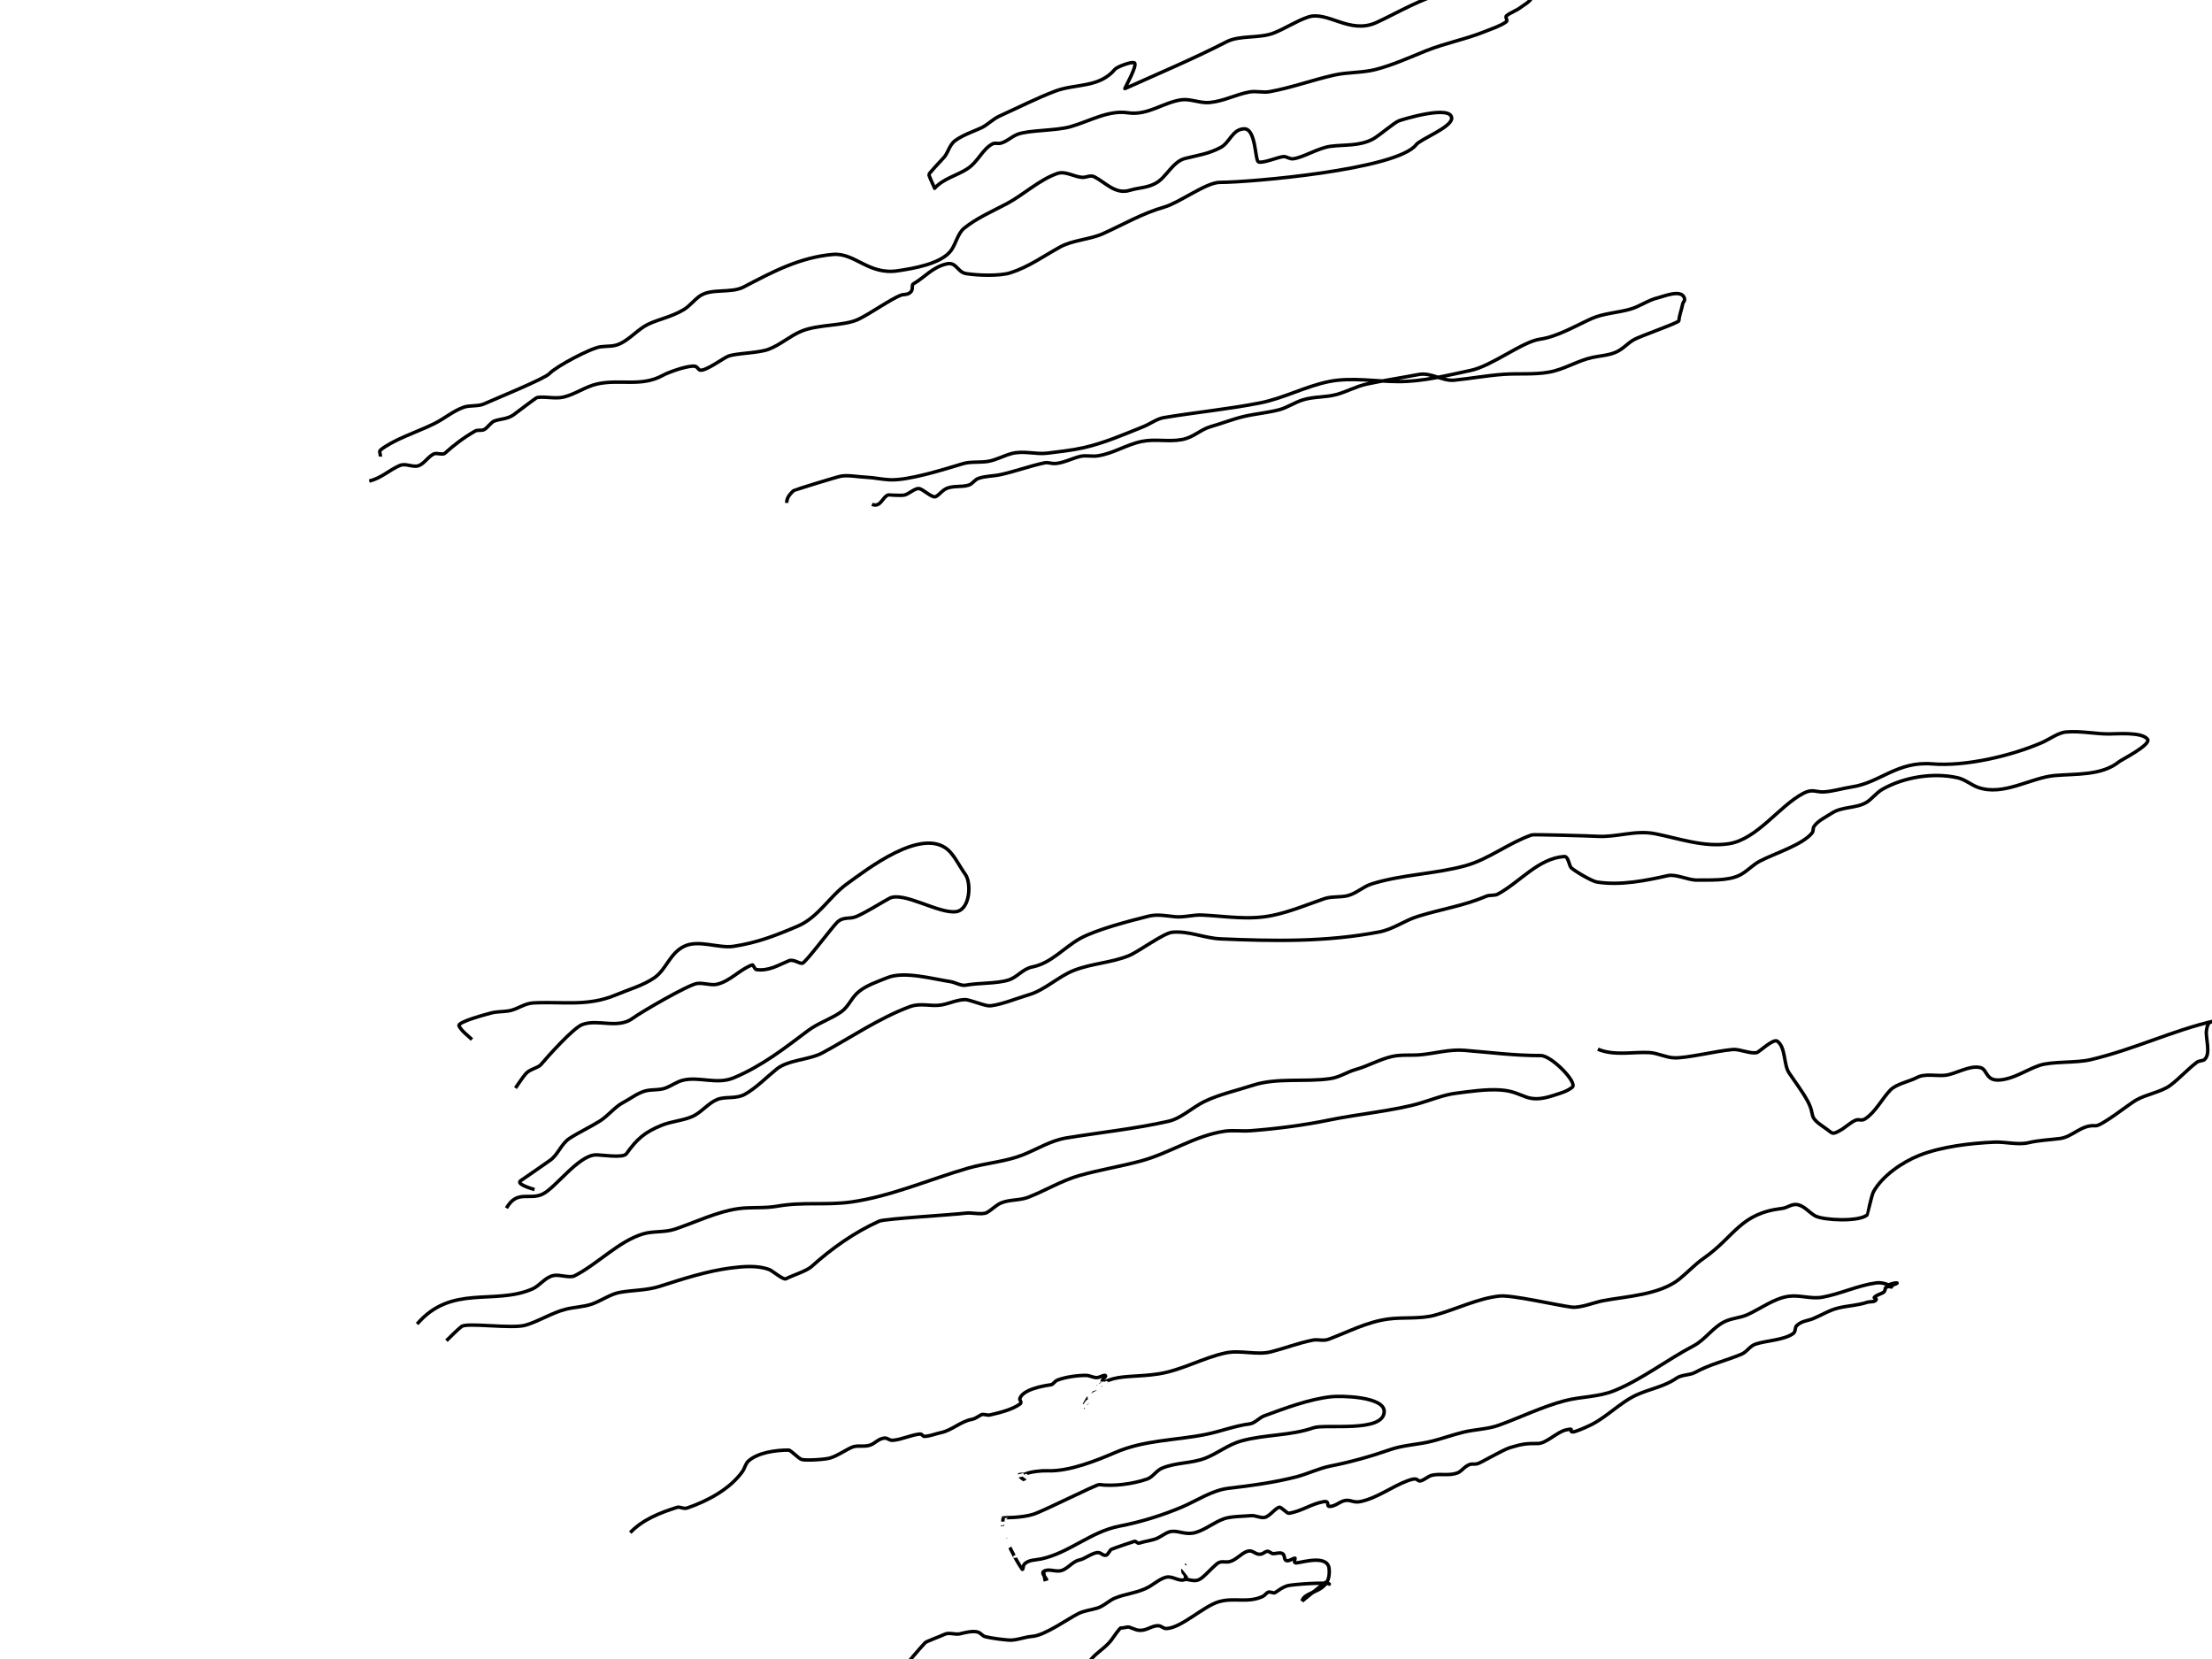 <?xml version="1.0" encoding="UTF-8" standalone="no"?>
<!-- Created with Inkscape (http://www.inkscape.org/) -->

<svg
   width="169.333mm"
   height="127mm"
   viewBox="0 0 169.333 127"
   version="1.1"
   id="svg5"
   inkscape:version="1.1.2 (08b2f3d93c, 2022-04-05)"
   sodipodi:docname="Fossetas_Gastricas.svg"
   xmlns:inkscape="http://www.inkscape.org/namespaces/inkscape"
   xmlns:sodipodi="http://sodipodi.sourceforge.net/DTD/sodipodi-0.dtd"
   xmlns="http://www.w3.org/2000/svg"
   xmlns:svg="http://www.w3.org/2000/svg">
  <sodipodi:namedview
     id="namedview7"
     pagecolor="#ffffff"
     bordercolor="#666666"
     borderopacity="1.0"
     inkscape:pageshadow="2"
     inkscape:pageopacity="0.0"
     inkscape:pagecheckerboard="0"
     inkscape:document-units="mm"
     showgrid="false"
     inkscape:zoom="1.5219183"
     inkscape:cx="291.08001"
     inkscape:cy="146.85414"
     inkscape:window-width="1366"
     inkscape:window-height="704"
     inkscape:window-x="0"
     inkscape:window-y="27"
     inkscape:window-maximized="1"
     inkscape:current-layer="layer2" />
  <defs
     id="defs2">
    <clipPath
       clipPathUnits="userSpaceOnUse"
       id="clipPath178">
      <path
         id="path180"
         style="fill:#ff0000;fill-opacity:1;fill-rule:nonzero;stroke:none;stroke-width:0.265"
         d="m 164.469,125.564 v 9.135 h 20.781 v -9.135 h -1.224 c 0.037,0.192 0.063,0.46 -0.056,0.383 -0.043,-0.028 0.065,-0.099 0.048,-0.147 -0.01,-0.03 -0.033,-0.052 -0.058,-0.072 -0.019,0.097 -0.015,0.205 -0.07,0.286 -0.045,0.065 -0.157,0.016 -0.237,-0.032 -0.004,0.007 -0.007,0.015 -0.011,0.022 0.042,0.068 -0.014,0.006 -0.067,-0.073 -0.003,-0.002 -0.008,-0.005 -0.009,-0.006 -0.023,-0.014 -0.045,-0.03 -0.068,-0.044 -0.068,0.023 -0.171,-0.01 -0.246,-0.02 -0.212,-0.029 -0.427,-0.117 -0.638,-0.236 0.008,0.059 0.014,0.117 0.01,0.172 0.054,0.071 0.09,0.136 0.03,0.168 -0.042,0.022 -0.081,0.04 -0.117,0.055 -0.073,0.081 -0.199,0.138 -0.407,0.156 -0.051,0.004 -0.074,-0.033 -0.088,-0.087 -0.135,0.093 -0.278,0.171 -0.335,0.129 -0.362,-0.263 -0.284,-0.289 -0.182,-0.561 0.016,-0.032 0.033,-0.062 0.05,-0.091 h -2.338 c -0.077,0.016 -0.154,0.029 -0.232,0.037 -8e-4,-0.015 -8e-4,-0.023 -0.002,-0.037 z" />
    </clipPath>
    <clipPath
       clipPathUnits="userSpaceOnUse"
       id="clipPath519">
      <path
         id="path521"
         style="fill:#ff0000;fill-opacity:1;fill-rule:nonzero;stroke:none;stroke-width:0.265"
         d="m 82.716,77.993 v 29.837 c 0.055,-0.169 0.118,-0.345 0.155,-0.348 0.029,-0.002 0.06,-0.002 0.089,0.001 0.02,-0.071 0.134,-0.207 0.16,-0.239 0.04,-0.057 0.097,-0.091 0.156,-0.122 -0.006,-0.022 -0.013,-0.045 -0.021,-0.069 -0.006,-0.019 0.006,-0.05 0.026,-0.085 -0.064,-0.033 -0.104,-0.126 -0.04,-0.237 0.034,-0.059 0.255,-0.461 0.345,-0.563 0.112,-0.126 0.17,-0.088 0.199,-0.009 0.065,-0.045 0.137,-0.088 0.16,-0.098 0.011,0.014 0.02,0.025 0.029,0.038 1.56e-4,-0.002 -2.64e-4,-0.006 0,-0.008 1.19e-4,-5.2e-4 2.65e-4,-10e-4 5.3e-4,-0.002 -5.3e-4,-0.001 -2.65e-4,-0.003 0.001,-0.004 1.3e-5,-5e-5 5.29e-4,6e-5 5.29e-4,0 0.005,-0.018 0.011,-0.037 0.019,-0.054 -0.003,-7.9e-4 -0.006,-0.002 -0.008,-0.003 0.003,-0.002 0.007,-0.005 0.013,-0.008 0.005,-0.011 0.011,-0.023 0.016,-0.034 -0.024,0.014 -0.036,0.024 -0.038,0.032 -0.001,0.004 0.002,0.007 0.008,0.01 -0.009,0.004 -0.009,10e-4 -0.008,-0.01 7.2e-5,-5.3e-4 -7.9e-5,-5.3e-4 0,-0.001 0.001,-0.009 0.004,-0.022 0.005,-0.043 0.02,-0.025 0.062,-0.109 0.06,-0.076 -0.002,0.031 -0.013,0.059 -0.026,0.088 0.046,-0.028 0.137,-0.07 0.278,-0.136 -0.029,-0.022 -0.067,-0.047 -0.085,-0.066 0.103,-0.022 0.136,-0.033 0.152,-0.034 0.017,-10e-4 0.033,0.012 0.073,0.031 0.004,-0.002 0.007,-0.004 0.011,-0.006 -0.002,-0.003 -0.003,-0.006 -0.005,-0.009 0.014,-0.007 0.026,-0.011 0.036,-0.015 0,0 0,-5.3e-4 0,-5.3e-4 -0.008,-0.032 -0.009,-0.046 -0.005,-0.045 0.004,5.3e-4 0.013,0.016 0.025,0.039 0.019,-0.004 0.03,0.006 0.045,0.039 0.049,-0.032 0.102,-0.061 0.156,-0.063 0.016,-5.3e-4 0.032,0.001 0.048,0.006 0.122,0.037 0.107,0.12 0.071,0.189 -0.007,0.046 -0.006,0.045 -0.044,0.106 -0.002,0.003 -0.003,2.6e-4 -0.003,-0.004 -0.002,0.028 0.002,0.026 0.006,0.017 -0.005,0.017 -0.015,0.049 -0.034,0.114 -0.015,0.036 -0.036,0.08 -0.064,0.122 -0.012,0.055 -0.019,0.115 -0.049,0.15 -0.161,0.188 -0.13,0.017 -0.133,0.223 -5.3e-4,0.041 -0.042,0.041 -0.042,-5.2e-4 0.003,-0.187 0.012,-0.078 -0.03,-0.131 -0.004,0.004 -0.005,0.006 -0.009,0.011 0.003,-0.003 0.008,-0.007 0.01,-0.009 -0.065,0.062 -0.093,0.113 -0.095,0.111 -0.001,-0.001 -0.002,-0.002 -0.003,-0.004 -0.003,0.015 -0.008,0.032 -0.014,0.052 -0.076,0.128 -0.205,0.197 -0.347,0.231 -0.002,0.005 -0.004,0.011 -0.007,0.019 -0.049,0.089 -0.119,0.139 -0.193,0.204 -0.073,0.074 -0.14,0.111 -0.231,0.159 -0.071,0.039 -0.15,0.072 -0.207,0.132 -0.023,0.026 -0.094,0.086 -0.107,0.119 -0.045,0.11 -0.017,0.195 -0.165,0.24 -0.014,-0.007 -0.028,-0.014 -0.042,-0.021 -0.022,0.056 -0.04,0.105 -0.057,0.155 H 169.752 V 77.993 Z m 2.029,27.745 c -0.001,2.7e-4 -0.001,0.003 5.29e-4,0.009 0.013,0.041 0.038,0.076 0.06,0.113 -1.51e-4,-0.044 -0.053,-0.124 -0.061,-0.122 z m -0.153,0.022 c -0.004,0.003 -0.018,0.013 -0.045,0.033 -2.17e-4,5.2e-4 -7.94e-4,0.002 -0.001,0.002 0.002,0.004 0.004,0.009 0.006,0.015 0.021,-0.025 0.046,-0.053 0.04,-0.049 z m -0.583,0.275 c -0.005,0.009 -0.016,0.027 -0.018,0.036 -6.4e-5,2.6e-4 5.6e-5,7.9e-4 0,0.001 0.006,-0.012 0.012,-0.025 0.018,-0.037 z m 0.365,0.062 c -0.009,0.004 -0.018,0.008 -0.027,0.012 -0.012,0.009 -0.023,0.019 -0.035,0.028 0.009,0.011 0.017,0.023 0.024,0.036 0.013,-0.01 0.024,-0.02 0.037,-0.029 0.002,-0.014 0.002,-0.03 0.002,-0.046 z m -0.411,0.321 c -0.008,-3e-5 -0.052,0.03 -0.066,0.045 -0.005,0.006 -0.009,0.011 -0.012,0.015 0.013,-0.003 0.025,-0.005 0.037,-0.006 0.011,-0.013 0.024,-0.029 0.039,-0.049 0.003,-0.004 0.003,-0.005 0.002,-0.005 z m -0.092,0.004 c -0.041,0.035 -0.083,0.069 -0.092,0.071 -0.033,0.006 -0.067,-0.002 -0.1,-0.011 -0.052,0.07 -0.105,0.139 -0.148,0.214 0.112,-0.096 0.235,-0.184 0.337,-0.213 -0.003,-0.023 -2.04e-4,-0.042 0.003,-0.06 z m 0.109,0.048 c -0.005,-1.9e-4 -0.011,8e-4 -0.017,0.003 0.03,0.004 0.055,0.019 0.073,0.044 -0.014,-0.027 -0.032,-0.046 -0.056,-0.046 z" />
    </clipPath>
    <clipPath
       clipPathUnits="userSpaceOnUse"
       id="clipPath695">
      <path
         id="path697"
         style="fill:#ff0000;fill-opacity:1;fill-rule:nonzero;stroke:none;stroke-width:0.265"
         d="m 150.025,122.737 v 10.991 h 34.621 v -6.183 c -0.135,0.036 -0.235,0.061 -0.237,0.059 -0.028,-0.036 0.017,-0.084 0.042,-0.128 -0.043,-0.023 -0.101,-0.04 -0.095,-0.081 7.9e-4,-0.005 0.13,-0.041 0.289,-0.084 v -4.573 h -3.416 c 0.009,0.011 0.017,0.022 0.025,0.036 0.01,-8e-4 0.024,-0.002 0.052,-0.004 0.126,-0.019 0.161,-0.013 0.193,0.027 0.073,-0.005 0.175,0.002 0.188,0.024 0.024,0.041 0.018,0.091 0.027,0.137 0.007,0.012 0.015,0.024 0.022,0.036 0.022,0.035 -0.016,0.057 -0.036,0.021 -0.005,-0.008 -0.009,-0.018 -0.014,-0.026 -0.036,0.047 -0.07,0.066 -0.106,0.068 -0.002,0.013 -0.006,0.021 -0.011,0.027 0.017,0.013 0.035,0.025 0.052,0.037 0.031,-0.011 0.062,-0.02 0.093,-0.028 0.06,-0.031 0.106,-0.052 0.122,-0.054 0.003,-5.3e-4 0.005,-2e-4 0.006,0.001 0.055,0.094 0.088,0.156 0.102,0.199 0.078,-0.025 0.161,-0.05 0.198,-0.062 0.233,-0.065 0.465,-0.134 0.682,-0.243 -0.012,0.003 -0.023,0.005 -0.032,0.005 -0.02,-0.002 0.04,-0.042 0.054,-0.028 l 0.008,0.008 c 0.008,-0.004 0.015,-0.008 0.023,-0.012 h 5.3e-4 c 0.136,0.079 0.18,0.146 0.175,0.196 0.022,0.023 0.01,0.032 -0.031,0.057 -0.024,0.022 -0.058,0.036 -0.093,0.043 -0.021,0.009 -0.043,0.018 -0.064,0.027 -0.001,5.3e-4 -0.002,10e-4 -0.004,0.002 -0.137,0.058 -0.276,0.111 -0.418,0.156 -0.003,0.048 -0.048,0.092 -0.137,0.088 -0.056,-0.003 -0.136,0.009 -0.224,0.019 -0.026,0.008 -0.082,0.026 -0.096,0.03 0.011,-0.003 0.022,-0.006 0.025,-0.006 -0.001,0.002 -0.028,0.015 -0.114,0.048 -0.029,0.011 -0.061,0.038 -0.091,0.053 -2.7e-4,2.6e-4 -8e-4,2.5e-4 -0.001,5.3e-4 -0.033,0.032 -0.068,0.061 -0.104,0.087 0.017,0.013 0.03,0.032 0.037,0.055 0.033,0.031 0.049,0.073 0.038,0.113 0.069,0.07 0.067,0.138 -0.179,0.146 0.048,0.016 0.095,0.038 0.14,0.067 0.057,0.06 0.121,0.115 0.173,0.18 0.227,-0.146 0.442,-0.309 0.688,-0.424 0.244,-0.104 0.371,-0.128 0.579,-0.131 0.181,-0.165 0.356,-0.346 0.552,-0.423 0.344,0.002 0.108,0.309 -0.048,0.46 0.144,-0.042 0.289,-0.07 0.431,-0.019 0.002,-0.018 0.02,-0.013 0.028,-0.015 0.04,-0.011 0.076,-0.014 0.107,-0.013 l 0.001,-5.3e-4 c 0.22,0.006 0.229,0.263 -0.049,0.341 -0.028,0.008 -0.142,0.022 -0.226,-0.003 -0.01,0.001 -0.022,0.003 -0.037,0.006 -0.136,0.028 -0.271,0.062 -0.403,0.106 -0.28,0.12 -0.53,0.308 -0.838,0.355 -0.068,0.006 -0.317,0.053 -0.42,0.005 -0.004,0.001 -0.008,0.002 -0.013,0.003 -0.243,0.138 -0.478,0.291 -0.711,0.446 0.032,0.052 -0.013,0.131 -0.138,0.167 -0.046,0.013 -0.096,0.02 -0.148,0.024 -0.248,0.151 -0.486,0.225 -0.782,0.194 -0.101,-0.005 -0.145,0.002 -0.165,-0.015 -0.134,0.001 -0.135,-0.027 -0.03,-0.253 -5.3e-4,-0.005 -0.001,-0.009 -0.002,-0.014 -5.3e-4,-0.005 0.003,-0.004 0.008,-0.001 0.004,-0.01 0.009,-0.018 0.013,-0.028 0.006,-0.013 0.029,-1.8e-4 0.043,-5.3e-4 l 0.101,-0.002 c 0.013,-0.006 0.026,-0.011 0.04,-0.015 0.068,-0.019 0.137,-0.033 0.206,-0.044 -0.085,-0.152 0.159,-0.335 0.272,-0.427 0.137,-0.11 0.293,-0.192 0.447,-0.276 -0.103,-0.015 -0.207,-0.009 -0.322,0.015 l 0.009,-0.009 c -0.018,0.005 -0.035,0.008 -0.052,0.01 -0.029,0.019 -0.054,0.036 -0.046,0.027 0.007,-0.009 0.015,-0.017 0.022,-0.026 -0.227,0.008 -0.313,-0.245 0.01,-0.275 0.007,-0.003 0.013,-0.006 0.021,-0.009 0.048,-0.017 0.094,-0.039 0.138,-0.062 -0.21,0.067 -0.427,0.122 -0.618,0.21 v -5.3e-4 c -0.242,0.112 -0.316,-0.114 -0.089,-0.254 0.054,-0.033 0.143,-0.064 0.248,-0.096 -0.027,-0.064 0.023,-0.131 0.099,-0.193 -0.153,0.102 -0.303,0.211 -0.456,0.307 -0.006,-0.012 -0.016,-0.015 -0.026,-0.011 -0.001,8e-4 -0.003,10e-4 -0.004,0.002 -0.002,0.001 -0.005,0.002 -0.007,0.004 -0.047,0.028 -0.118,0.134 -0.153,0.095 -0.038,-0.042 -0.054,-0.176 -0.065,-0.225 -0.008,0.007 -0.016,0.013 -0.023,0.019 0.006,-0.008 0.01,-0.015 0.011,-0.022 0.004,-0.023 0.007,-0.017 0.012,0.003 0.028,-0.023 0.063,-0.052 0.111,-0.089 0.214,-0.106 0.401,-0.262 0.609,-0.384 0.063,-0.036 0.418,-0.238 0.56,-0.205 0.043,-0.011 0.088,-0.021 0.133,-0.027 -0.006,-0.007 -0.012,-0.015 -0.019,-0.028 -0.056,-0.019 -0.119,-0.061 -0.199,-0.091 0.025,0.02 0.054,0.035 0.079,0.055 0.046,-0.004 0.046,0.012 0.026,0.027 7.9e-4,0.001 0.002,0.002 0.003,0.003 0.004,0.006 -0.002,0.006 -0.012,0.004 -0.025,0.015 -0.065,0.026 -0.086,0.008 -0.104,0.006 -0.319,0.053 -0.11,-0.072 -0.047,-0.01 -0.087,-0.017 -0.12,-0.021 -0.003,8e-4 -0.006,0.002 -0.008,0.003 -0.287,0.147 -0.375,0.239 -0.65,0.451 -0.219,0.169 -0.415,-0.092 -0.171,-0.221 0.069,-0.037 0.355,-0.323 0.609,-0.453 z m 32.858,0.181 c -0.007,5.3e-4 -0.015,0.002 -0.024,0.005 0.012,0.012 0.023,0.023 0.034,0.034 0.004,-0.008 0.006,-0.016 0.007,-0.025 0.001,-0.011 -0.005,-0.014 -0.016,-0.013 z m -1.243,0.557 c -0.018,0.009 -0.035,0.019 -0.052,0.028 0.022,0.07 0.093,0.15 0.133,0.119 0.005,-0.004 0.009,-0.007 0.012,-0.011 -0.035,-0.034 -0.073,-0.085 -0.093,-0.136 z m 2.165,0.001 c -0.005,0.003 -0.01,0.007 -0.015,0.01 0.011,0.005 0.018,0.004 0.015,-0.01 z m -2.855,0.208 c 0.002,0.002 0.004,0.004 0.006,0.006 -2.6e-4,-0.002 -7.9e-4,-0.004 -0.001,-0.005 -0.002,-2.7e-4 -0.003,-5.3e-4 -0.005,-0.001 z m -0.852,0.117 c -0.032,0.042 -0.106,0.09 0,0 z m 2.576,0.27 c -0.066,0.034 -0.13,0.071 -0.194,0.109 0.059,-0.011 0.123,-0.004 0.183,-0.01 0.012,-0.003 0.024,-0.007 0.036,-0.011 -0.027,-0.022 -0.038,-0.056 -0.026,-0.088 z m -0.233,0.132 c -0.005,0.003 -0.009,0.005 -0.014,0.008 0.01,0.002 0.015,0.005 0.026,0.007 0.006,0.001 -0.004,-0.008 -0.012,-0.015 z m 1.771,0.083 5.3e-4,5.3e-4 v 5.2e-4 c 0.052,0.002 0.087,0.061 0.195,0.15 0.097,0.095 0.115,0.17 0.088,0.233 0.01,0.013 0.024,0.036 0.055,0.074 0.026,0.032 -5.3e-4,5.3e-4 -0.011,0.04 -0.025,0.091 0.004,0.057 -0.106,0.081 -0.435,0.183 -0.883,0.359 -1.343,0.465 -0.003,2.6e-4 -0.007,0.001 -0.01,0.002 -0.226,0.077 -0.468,0.12 -0.772,0.207 -0.188,0.053 -0.233,-0.111 -0.054,-0.191 0.123,-0.054 0.257,-0.087 0.392,-0.116 0.004,-0.032 0.018,-0.071 0.042,-0.119 -0.003,0.001 -0.007,0.002 -0.01,0.004 -0.146,0.062 0.235,-0.125 0.235,-0.132 0.112,-0.043 0.392,-0.142 0.471,-0.107 0.018,0.008 0.034,0.019 0.049,0.031 0.038,-0.035 0.076,-0.071 0.112,-0.105 0.16,-0.156 0.335,-0.296 0.51,-0.435 0.079,-0.059 0.123,-0.085 0.158,-0.083 z m -0.01,0.28 c -8e-4,2.5e-4 -0.001,7.9e-4 -0.002,10e-4 -0.053,0.036 -0.104,0.074 -0.155,0.114 0.027,-0.013 0.054,-0.025 0.082,-0.037 0.034,-0.016 0.069,-0.028 0.102,-0.045 -0.01,-0.011 -0.019,-0.022 -0.027,-0.032 z m -3.331,0.239 c -0.008,0.009 0.005,0.013 0.026,0.015 -0.008,-0.005 -0.017,-0.01 -0.026,-0.015 z" />
    </clipPath>
    <clipPath
       clipPathUnits="userSpaceOnUse"
       id="clipPath799">
      <path
         id="path801"
         style="fill:#ff0000;fill-opacity:1;fill-rule:nonzero;stroke:none;stroke-width:0.265"
         d="m 137.569,119.026 v 12.577 h 45.562 v -6.282 c -0.013,0.003 -0.027,0.007 -0.04,0.01 -0.003,2.6e-4 -0.007,0.001 -0.01,0.002 -0.226,0.077 -0.468,0.12 -0.772,0.207 -0.188,0.053 -0.233,-0.111 -0.054,-0.191 0.123,-0.054 0.257,-0.087 0.392,-0.116 0.004,-0.032 0.018,-0.071 0.042,-0.119 -0.003,10e-4 -0.007,0.002 -0.01,0.004 -0.146,0.062 0.235,-0.124 0.235,-0.131 0.05,-0.019 0.134,-0.049 0.218,-0.074 v -0.557 c -0.137,0.069 -0.279,0.129 -0.434,0.152 -0.068,0.006 -0.317,0.054 -0.42,0.005 -0.004,10e-4 -0.008,0.002 -0.013,0.003 -0.243,0.138 -0.478,0.291 -0.711,0.446 0.032,0.052 -0.013,0.131 -0.139,0.167 -0.046,0.013 -0.096,0.021 -0.148,0.024 -0.248,0.151 -0.486,0.226 -0.782,0.194 -0.101,-0.005 -0.145,0.002 -0.165,-0.015 -0.134,0.001 -0.135,-0.028 -0.03,-0.254 -5.3e-4,-0.005 -10e-4,-0.008 -0.002,-0.012 -5.2e-4,-0.005 0.003,-0.004 0.008,-5.3e-4 0.004,-0.01 0.009,-0.018 0.013,-0.028 0.006,-0.013 0.029,-2.6e-4 0.043,-5.3e-4 l 0.101,-0.002 c 0.013,-0.006 0.027,-0.011 0.041,-0.015 0.068,-0.019 0.136,-0.034 0.205,-0.044 -0.085,-0.152 0.159,-0.335 0.272,-0.427 0.137,-0.11 0.293,-0.192 0.447,-0.276 -0.103,-0.015 -0.207,-0.009 -0.322,0.015 l 0.009,-0.009 c -0.018,0.005 -0.035,0.008 -0.052,0.011 -0.029,0.019 -0.054,0.036 -0.046,0.027 0.007,-0.009 0.015,-0.017 0.022,-0.025 -0.227,0.008 -0.313,-0.245 0.01,-0.275 0.007,-0.003 0.012,-0.006 0.02,-0.009 0.05,-0.017 0.096,-0.04 0.142,-0.065 -0.211,0.068 -0.43,0.122 -0.623,0.211 v -5.3e-4 c -0.242,0.112 -0.316,-0.114 -0.089,-0.254 0.054,-0.033 0.143,-0.065 0.248,-0.097 -0.027,-0.064 0.023,-0.131 0.099,-0.193 -0.153,0.102 -0.303,0.211 -0.456,0.307 -0.006,-0.012 -0.016,-0.015 -0.026,-0.011 -0.001,7.9e-4 -0.003,10e-4 -0.004,0.002 -0.002,0.001 -0.005,0.002 -0.007,0.004 -0.047,0.028 -0.118,0.134 -0.153,0.095 -0.038,-0.042 -0.054,-0.176 -0.065,-0.225 -0.008,0.007 -0.016,0.013 -0.023,0.019 0.006,-0.008 0.01,-0.015 0.011,-0.022 0.004,-0.023 0.007,-0.018 0.012,0.003 0.028,-0.023 0.063,-0.052 0.111,-0.089 0.214,-0.106 0.401,-0.262 0.609,-0.384 0.063,-0.036 0.418,-0.238 0.56,-0.205 0.043,-0.011 0.088,-0.021 0.133,-0.027 -0.006,-0.007 -0.012,-0.015 -0.019,-0.028 -0.056,-0.019 -0.119,-0.061 -0.199,-0.091 0.025,0.02 0.054,0.035 0.079,0.055 0.046,-0.004 0.046,0.013 0.026,0.028 7.9e-4,0.001 0.002,0.002 0.003,0.003 0.004,0.006 -0.002,0.006 -0.012,0.004 -0.025,0.015 -0.065,0.025 -0.086,0.008 -0.104,0.006 -0.319,0.052 -0.11,-0.073 -0.047,-0.01 -0.087,-0.017 -0.12,-0.021 -0.003,8e-4 -0.006,0.002 -0.008,0.003 -0.287,0.147 -0.375,0.239 -0.65,0.451 -0.219,0.169 -0.415,-0.092 -0.171,-0.221 0.09,-0.048 0.548,-0.521 0.825,-0.517 v -10e-4 c 0.067,10e-4 0.124,0.03 0.162,0.099 0.01,-7.9e-4 0.024,-0.002 0.052,-0.004 0.126,-0.019 0.161,-0.013 0.193,0.027 0.073,-0.005 0.175,0.002 0.188,0.024 0.024,0.041 0.018,0.092 0.027,0.138 0.007,0.012 0.015,0.024 0.022,0.036 0.022,0.035 -0.016,0.057 -0.036,0.021 -0.005,-0.008 -0.009,-0.018 -0.014,-0.026 -0.036,0.047 -0.07,0.066 -0.106,0.068 -0.002,0.013 -0.006,0.022 -0.01,0.028 0.017,0.013 0.035,0.025 0.052,0.037 0.031,-0.011 0.062,-0.02 0.093,-0.028 0.06,-0.031 0.106,-0.052 0.122,-0.054 0.003,-5.3e-4 0.005,-8e-4 0.006,5.3e-4 0.055,0.095 0.088,0.157 0.102,0.199 0.078,-0.025 0.161,-0.05 0.198,-0.062 0.233,-0.065 0.465,-0.134 0.682,-0.243 -0.012,0.003 -0.023,0.005 -0.032,0.005 -0.02,-0.002 0.04,-0.042 0.054,-0.028 l 0.008,0.008 c 0.008,-0.004 0.015,-0.008 0.023,-0.012 0.007,0.004 0.011,0.007 0.017,0.011 -0.003,-0.002 -0.007,-0.002 -0.012,-0.002 h -5.3e-4 c -0.007,5.3e-4 -0.015,0.002 -0.024,0.005 0.012,0.012 0.023,0.023 0.034,0.034 0.004,-0.008 0.006,-0.016 0.007,-0.025 5.3e-4,-0.005 -0.001,-0.009 -0.004,-0.011 0.12,0.074 0.162,0.136 0.158,0.184 0.022,0.023 0.01,0.032 -0.031,0.057 -0.024,0.022 -0.058,0.036 -0.093,0.043 -0.021,0.009 -0.043,0.018 -0.064,0.027 -0.001,5.3e-4 -0.002,0.001 -0.004,0.002 -0.137,0.058 -0.276,0.111 -0.418,0.156 -0.004,0.047 -0.048,0.091 -0.137,0.087 -0.055,-0.002 -0.134,0.008 -0.221,0.019 -0.028,0.009 -0.084,0.027 -0.098,0.031 0.011,-0.003 0.022,-0.006 0.025,-0.006 -0.001,0.002 -0.028,0.015 -0.114,0.048 -0.029,0.011 -0.062,0.038 -0.092,0.053 0,0 -5.3e-4,5.2e-4 -5.3e-4,5.2e-4 -0.034,0.033 -0.071,0.063 -0.109,0.09 0.019,0.013 0.035,0.032 0.042,0.056 0.033,0.031 0.049,0.073 0.038,0.113 0.069,0.07 0.067,0.138 -0.179,0.146 0.048,0.016 0.095,0.038 0.14,0.067 0.057,0.061 0.121,0.115 0.173,0.18 0.227,-0.146 0.442,-0.309 0.688,-0.424 0.225,-0.096 0.352,-0.124 0.533,-0.13 v -3.707 c -0.023,0.019 -0.045,0.039 -0.067,0.06 -0.068,0.059 -0.275,0.248 -0.337,0.216 -0.184,0.091 -0.387,0.002 -0.576,-0.039 -0.262,-0.122 -0.203,-0.351 0.002,-0.492 0.071,-0.035 0.162,-0.047 0.261,-0.053 -0.197,-0.076 -0.376,-0.087 -0.269,-0.395 -0.01,-0.076 0.018,-0.092 0.058,-0.081 0.206,-0.079 0.429,-0.085 0.679,-0.171 0.025,-0.004 0.04,-0.007 0.047,-0.008 0.033,-0.003 -0.057,0.035 0.127,0.174 0.025,0.018 -0.008,-0.062 -0.019,-0.09 -0.003,-0.008 -0.03,-0.014 -0.021,-0.017 0.037,-0.011 0.076,-0.006 0.115,-0.007 v -0.079 z m 45.39,0.263 c -0.003,10e-4 -0.01,0.003 -0.017,0.005 0.006,2.5e-4 0.011,-0.001 0.017,-0.005 z m -0.084,0.025 c -0.133,0.035 -0.384,0.096 -0.517,0.11 -0.002,0.017 -0.006,0.034 -0.017,0.043 0.024,0.007 0.05,0.013 0.069,0.028 0.076,0.06 0.141,0.133 0.207,0.205 0.18,-0.004 0.362,-0.015 0.484,-0.102 l 5.3e-4,-5.3e-4 c 0.011,-0.008 0.021,-0.013 0.03,-0.017 v -0.235 c -0.078,0.017 -0.177,0.038 -0.229,-0.008 -0.008,-0.007 -0.017,-0.015 -0.027,-0.024 z m -0.584,0.11 c -0.004,0.007 -0.005,0.014 -0.001,0.018 0.009,0.008 0.021,0.013 0.032,0.017 -0.002,-0.01 -0.002,-0.023 -0.005,-0.034 -0.01,1.4e-4 -0.019,-2e-5 -0.026,-0.001 z m 1.169,0.357 c -0.002,0.002 -0.003,0.003 -0.004,0.004 7.9e-4,-7.9e-4 0.002,-0.002 0.004,-0.004 z m -0.492,0.004 c -0.073,0.016 -0.146,0.033 -0.219,0.051 0.025,0.023 0.05,0.045 0.077,0.065 0.019,-0.013 0.038,-0.027 0.055,-0.041 0.027,-0.025 0.057,-0.051 0.087,-0.075 z m -0.312,0.073 c -0.082,0.02 -0.165,0.039 -0.248,0.054 -0.052,0.01 -0.117,-0.02 -0.158,0.013 -0.011,0.009 0.029,0.003 0.044,0.004 -0.016,0.008 -0.031,0.015 -0.047,0.023 -0.145,0.163 -0.031,0.068 -0.003,0.075 0.016,0.019 0.26,0.038 0.332,0.046 0.021,-0.037 0.117,-0.017 0.137,-0.039 0.007,-0.007 -0.01,-0.02 -0.005,-0.028 0.013,-0.021 0.03,-0.038 0.048,-0.054 -0.033,-0.032 -0.066,-0.064 -0.1,-0.095 z m -1.016,3.618 c -0.018,0.009 -0.035,0.019 -0.052,0.028 0.021,0.07 0.094,0.151 0.134,0.119 0.005,-0.004 0.009,-0.007 0.012,-0.011 -0.035,-0.034 -0.074,-0.086 -0.093,-0.136 z m -0.69,0.209 0.006,0.006 c -2.5e-4,-0.002 -7.9e-4,-0.004 -0.001,-0.005 -0.002,-2.6e-4 -0.003,-5.3e-4 -0.005,-0.001 z m 1.724,0.387 c -0.066,0.034 -0.13,0.071 -0.194,0.109 0.059,-0.011 0.123,-0.004 0.184,-0.01 0.012,-0.003 0.023,-0.007 0.035,-0.011 -0.027,-0.022 -0.038,-0.056 -0.025,-0.088 z m -0.233,0.133 c -0.004,0.003 -0.009,0.005 -0.013,0.008 0.01,0.002 0.015,0.005 0.026,0.007 0.006,0.001 -0.005,-0.007 -0.013,-0.015 z m -1.569,0.602 c -0.008,0.009 0.005,0.013 0.026,0.015 -0.008,-0.005 -0.017,-0.01 -0.026,-0.015 z" />
    </clipPath>
    <clipPath
       clipPathUnits="userSpaceOnUse"
       id="clipPath809">
      <path
         id="path811"
         style="fill:#ff0000;fill-opacity:1;fill-rule:nonzero;stroke:none;stroke-width:0.265"
         d="m 83.225,106.76 -6.634,0.001 v 9.65 c 0.03,0.016 0.056,0.041 0.076,0.078 0.01,-8e-4 0.024,-0.002 0.052,-0.004 0.126,-0.019 0.161,-0.013 0.193,0.027 0.073,-0.005 0.175,0.002 0.188,0.023 0.023,0.041 0.018,0.092 0.027,0.138 0.007,0.012 0.015,0.024 0.022,0.036 0.022,0.035 -0.016,0.057 -0.036,0.021 -0.005,-0.008 -0.009,-0.018 -0.014,-0.026 -0.036,0.047 -0.07,0.066 -0.106,0.068 -0.003,0.013 -0.006,0.023 -0.011,0.029 0.017,0.012 0.035,0.025 0.052,0.037 0.031,-0.011 0.062,-0.02 0.093,-0.028 0.06,-0.031 0.106,-0.052 0.122,-0.054 0.003,-5.3e-4 0.005,-1.4e-4 0.006,10e-4 0.055,0.094 0.088,0.156 0.102,0.199 0.078,-0.025 0.161,-0.05 0.198,-0.062 0.233,-0.065 0.465,-0.134 0.682,-0.243 -0.012,0.003 -0.023,0.005 -0.032,0.005 -0.02,-0.002 0.04,-0.042 0.054,-0.028 0.003,0.003 0.005,0.005 0.008,0.008 0.008,-0.004 0.015,-0.008 0.023,-0.012 0.136,0.079 0.18,0.146 0.175,0.196 0.022,0.023 0.01,0.031 -0.031,0.056 -0.024,0.022 -0.058,0.036 -0.094,0.043 -0.021,0.009 -0.043,0.018 -0.064,0.027 -0.001,5.3e-4 -0.002,10e-4 -0.004,0.002 -0.137,0.058 -0.276,0.112 -0.418,0.157 -0.004,0.047 -0.048,0.091 -0.137,0.087 -0.056,-0.003 -0.136,0.009 -0.223,0.019 h -5.29e-4 c -0.026,0.008 -0.082,0.026 -0.095,0.03 0.011,-0.003 0.022,-0.006 0.025,-0.006 -0.001,0.002 -0.028,0.015 -0.114,0.048 -0.027,0.01 -0.056,0.034 -0.085,0.049 h 1.47 c 0.144,-0.134 0.288,-0.263 0.446,-0.324 0.257,0.002 0.189,0.174 0.074,0.324 h 26.881 v -10.571 H 84.241 c -0.075,0.073 -0.172,0.118 -0.276,0.143 -0.002,0.005 -0.004,0.011 -0.007,0.019 -0.049,0.089 -0.119,0.139 -0.193,0.204 -0.073,0.074 -0.14,0.111 -0.231,0.159 -0.071,0.039 -0.15,0.072 -0.207,0.132 -0.023,0.026 -0.094,0.086 -0.107,0.119 -0.045,0.11 -0.017,0.195 -0.165,0.24 -0.014,-0.007 -0.028,-0.014 -0.042,-0.021 -0.06,0.149 -0.086,0.241 -0.16,0.462 -0.079,0.234 -0.486,-0.085 -0.238,-0.08 0.017,2.6e-4 0.185,-0.649 0.257,-0.655 0.029,-0.002 0.06,-0.002 0.089,0.001 0.02,-0.071 0.134,-0.207 0.16,-0.239 0.04,-0.057 0.097,-0.09 0.156,-0.122 -0.006,-0.022 -0.013,-0.046 -0.021,-0.07 -0.006,-0.019 0.003,-0.05 0.024,-0.086 -0.057,-0.031 -0.094,-0.109 -0.054,-0.205 z m -4.884,6.007 c 0.033,-0.003 -0.057,0.035 0.127,0.174 0.025,0.018 -0.008,-0.062 -0.019,-0.09 -0.003,-0.008 -0.03,-0.014 -0.021,-0.017 0.049,-0.014 0.102,-0.002 0.153,-0.009 0.099,0.122 0.226,0.066 0.317,0.185 0.025,0.032 -0.011,0.059 -0.034,0.025 -0.075,-0.114 -0.171,-0.089 -0.254,0.013 -0.078,0.01 -0.227,0.065 -0.296,0.005 -0.008,-0.007 -0.017,-0.015 -0.027,-0.024 -0.133,0.035 -0.384,0.096 -0.517,0.11 -0.002,0.017 -0.006,0.034 -0.017,0.043 0.024,0.007 0.05,0.013 0.069,0.028 0.076,0.06 0.142,0.134 0.207,0.206 0.18,-0.004 0.362,-0.015 0.484,-0.102 l 5.29e-4,-5.3e-4 c 0.02,-0.014 0.038,-0.021 0.054,-0.022 0.037,-0.002 0.062,0.025 0.069,0.059 0.109,-0.037 0.223,-0.04 0.333,0.022 -0.058,0.08 -0.087,0.112 -0.098,0.123 0.01,-0.006 0.032,-0.015 0.057,-5.3e-4 0.036,0.021 0.014,0.057 -0.021,0.036 -0.018,-0.01 -0.029,-0.023 -0.036,-0.035 -0.024,-0.042 -0.003,-0.073 -0.044,0.045 0.019,0.008 0.049,0.006 0.058,0.025 0.007,0.014 -0.031,-0.005 -0.047,-0.002 -0.025,0.006 -0.049,0.019 -0.072,0.029 -0.107,0.049 -0.207,0.113 -0.29,0.197 -0.068,0.059 -0.275,0.248 -0.337,0.216 -0.184,0.091 -0.387,0.002 -0.576,-0.039 -0.262,-0.122 -0.203,-0.351 0.002,-0.492 0.071,-0.035 0.163,-0.047 0.264,-0.053 -0.198,-0.077 -0.379,-0.087 -0.271,-0.396 -0.01,-0.076 0.018,-0.092 0.058,-0.081 0.206,-0.079 0.429,-0.085 0.679,-0.171 0.025,-0.004 0.039,-0.007 0.047,-0.008 z m 0.03,0.238 c -0.003,0.001 -0.01,0.003 -0.017,0.005 0.005,2.5e-4 0.011,-10e-4 0.017,-0.005 z m -0.669,0.135 c -0.004,0.007 -0.005,0.014 -0.001,0.018 0.009,0.008 0.021,0.013 0.032,0.017 -0.002,-0.01 -0.002,-0.023 -0.005,-0.034 -0.01,1.4e-4 -0.019,-10e-6 -0.026,-10e-4 z m 0.676,0.361 c -0.073,0.016 -0.146,0.034 -0.219,0.051 0.024,0.023 0.05,0.044 0.077,0.065 0.019,-0.013 0.037,-0.026 0.054,-0.041 0.027,-0.025 0.057,-0.051 0.087,-0.075 z m -0.311,0.073 c -0.082,0.02 -0.165,0.039 -0.248,0.054 -0.052,0.009 -0.117,-0.02 -0.158,0.013 -0.012,0.009 0.029,0.003 0.044,0.004 -0.016,0.008 -0.031,0.015 -0.047,0.023 -0.145,0.163 -0.031,0.068 -0.003,0.075 0.016,0.019 0.26,0.038 0.332,0.046 0.021,-0.037 0.117,-0.017 0.137,-0.039 0.006,-0.007 -0.01,-0.02 -0.005,-0.028 0.013,-0.021 0.03,-0.038 0.049,-0.054 -0.033,-0.032 -0.066,-0.064 -0.1,-0.095 z m 0.227,3.061 c -0.007,5.3e-4 -0.015,0.002 -0.024,0.005 0.012,0.012 0.023,0.023 0.034,0.034 0.004,-0.008 0.006,-0.016 0.007,-0.025 0.001,-0.011 -0.005,-0.014 -0.016,-0.013 z m -1.566,0.036 c 0.025,0.02 0.054,0.035 0.079,0.055 0.046,-0.004 0.045,0.013 0.026,0.028 7.93e-4,10e-4 0.002,0.002 0.003,0.003 0.004,0.006 -0.002,0.006 -0.012,0.004 -0.025,0.015 -0.065,0.025 -0.086,0.008 -0.043,0.002 -0.104,0.011 -0.147,0.012 v 0.077 c 0.087,-0.033 0.17,-0.053 0.223,-0.041 0.044,-0.011 0.088,-0.021 0.134,-0.027 -0.006,-0.007 -0.012,-0.015 -0.02,-0.029 -0.056,-0.019 -0.119,-0.06 -0.199,-0.09 z m -0.138,0.018 v 0.03 c 0.011,-0.007 0.023,-0.015 0.037,-0.024 -0.013,-0.003 -0.025,-0.005 -0.037,-0.007 z m 0.461,0.503 c -0.018,0.009 -0.035,0.019 -0.053,0.028 0.013,0.043 0.044,0.089 0.076,0.112 h 0.065 c 0.001,-10e-4 0.003,-0.003 0.004,-0.004 -0.035,-0.034 -0.073,-0.086 -0.093,-0.136 z m 2.164,10e-4 c -0.005,0.003 -0.01,0.007 -0.014,0.01 0.011,0.005 0.018,0.004 0.014,-0.01 z" />
    </clipPath>
    <clipPath
       clipPathUnits="userSpaceOnUse"
       id="clipPath829">
      <path
         id="path831"
         style="fill:#ff0000;fill-opacity:1;fill-rule:nonzero;stroke:none;stroke-width:0.265"
         d="m 84.773,105.152 -36.624,5.3e-4 v 12.265 h 27.483 c 0.006,-0.004 0.008,-0.007 0.014,-0.011 0.214,-0.106 0.401,-0.262 0.609,-0.384 0.063,-0.036 0.418,-0.238 0.56,-0.205 0.044,-0.011 0.088,-0.021 0.134,-0.027 -0.006,-0.007 -0.012,-0.015 -0.02,-0.029 -0.056,-0.019 -0.119,-0.06 -0.199,-0.091 0.025,0.02 0.054,0.035 0.079,0.055 0.046,-0.004 0.045,0.012 0.026,0.027 7.94e-4,0.001 0.002,0.002 0.003,0.003 0.004,0.006 -0.002,0.006 -0.012,0.004 -0.025,0.015 -0.065,0.024 -0.086,0.008 -0.104,0.006 -0.319,0.053 -0.11,-0.072 -0.047,-0.01 -0.087,-0.017 -0.12,-0.021 -0.003,7.9e-4 -0.006,0.002 -0.008,0.003 -0.287,0.147 -0.375,0.239 -0.65,0.451 -0.219,0.169 -0.415,-0.092 -0.171,-0.221 0.09,-0.048 0.548,-0.521 0.825,-0.517 v -0.001 c 0.067,0.001 0.124,0.03 0.162,0.099 0.01,-7.9e-4 0.024,-0.002 0.052,-0.004 0.126,-0.019 0.161,-0.013 0.193,0.027 0.073,-0.005 0.175,0.002 0.188,0.023 0.023,0.041 0.018,0.092 0.027,0.138 0.007,0.012 0.015,0.024 0.022,0.036 0.022,0.035 -0.016,0.057 -0.036,0.021 -0.005,-0.008 -0.009,-0.018 -0.014,-0.026 -0.036,0.047 -0.07,0.066 -0.106,0.068 -0.003,0.013 -0.007,0.022 -0.012,0.028 0.018,0.013 0.035,0.025 0.053,0.038 0.031,-0.011 0.062,-0.02 0.093,-0.028 0.06,-0.031 0.106,-0.052 0.122,-0.054 0.003,-5.3e-4 0.005,-1.2e-4 0.006,10e-4 0.055,0.094 0.088,0.156 0.102,0.199 0.078,-0.025 0.161,-0.051 0.198,-0.063 0.233,-0.065 0.465,-0.134 0.682,-0.243 -0.012,0.003 -0.023,0.005 -0.032,0.005 -0.02,-0.002 0.04,-0.042 0.054,-0.028 0.003,0.003 0.005,0.005 0.008,0.008 0.008,-0.004 0.016,-0.008 0.023,-0.012 0.136,0.079 0.18,0.146 0.175,0.196 0.022,0.023 0.01,0.032 -0.031,0.057 -0.024,0.022 -0.058,0.036 -0.094,0.043 -0.021,0.009 -0.043,0.018 -0.064,0.027 -0.001,5.3e-4 -0.002,5.3e-4 -0.004,0.002 -0.137,0.058 -0.276,0.112 -0.418,0.157 -0.003,0.048 -0.048,0.092 -0.137,0.088 -0.056,-0.003 -0.137,0.009 -0.225,0.019 -0.025,0.008 -0.08,0.026 -0.094,0.03 0.011,-0.003 0.022,-0.006 0.025,-0.006 -0.001,0.002 -0.028,0.015 -0.114,0.048 -0.029,0.011 -0.061,0.037 -0.091,0.052 -2.64e-4,2.5e-4 -7.94e-4,7.9e-4 -0.001,10e-4 -0.032,0.03 -0.065,0.058 -0.1,0.083 h 1.483 c 0.177,-0.162 0.349,-0.337 0.541,-0.412 0.311,0.002 0.148,0.253 -0.001,0.412 h 0.521 5.112 v -11.381 c -0.006,0.018 -0.015,0.048 -0.033,0.111 -0.015,0.036 -0.036,0.08 -0.064,0.122 -0.012,0.055 -0.019,0.115 -0.049,0.15 -0.161,0.188 -0.13,0.017 -0.133,0.223 -5.29e-4,0.041 -0.042,0.041 -0.042,-5.3e-4 0.003,-0.187 0.012,-0.078 -0.03,-0.131 -0.004,0.004 -0.005,0.006 -0.009,0.011 0.003,-0.003 0.008,-0.007 0.01,-0.009 -0.065,0.062 -0.093,0.112 -0.095,0.11 -0.001,-10e-4 -0.002,-0.002 -0.003,-0.004 -0.003,0.015 -0.008,0.032 -0.014,0.052 -0.076,0.128 -0.205,0.197 -0.347,0.231 -0.002,0.005 -0.004,0.011 -0.007,0.019 -0.049,0.089 -0.119,0.139 -0.193,0.204 -0.073,0.074 -0.14,0.111 -0.231,0.159 -0.071,0.039 -0.15,0.072 -0.207,0.132 -0.023,0.026 -0.094,0.086 -0.107,0.119 -0.045,0.11 -0.017,0.195 -0.165,0.24 -0.014,-0.007 -0.028,-0.014 -0.042,-0.021 -0.06,0.149 -0.086,0.241 -0.16,0.462 -0.079,0.234 -0.486,-0.085 -0.238,-0.08 0.017,2.6e-4 0.185,-0.649 0.257,-0.655 0.029,-0.002 0.06,-0.002 0.089,0.001 0.02,-0.071 0.134,-0.207 0.16,-0.239 0.04,-0.056 0.097,-0.09 0.156,-0.121 -0.006,-0.022 -0.013,-0.046 -0.021,-0.07 -0.006,-0.019 0.006,-0.05 0.026,-0.085 -0.064,-0.033 -0.104,-0.126 -0.04,-0.237 0.034,-0.059 0.255,-0.461 0.345,-0.563 0.112,-0.126 0.17,-0.088 0.199,-0.009 0.065,-0.045 0.137,-0.088 0.16,-0.098 0.011,0.014 0.02,0.025 0.029,0.038 1.57e-4,-0.002 -2.64e-4,-0.006 0,-0.008 1.2e-4,-5.3e-4 1.99e-4,-5.3e-4 5.3e-4,-0.002 -5.3e-4,-0.001 -2.65e-4,-0.003 0.001,-0.004 h 5.29e-4 c 0.005,-0.018 0.011,-0.037 0.019,-0.054 -0.003,-7.9e-4 -0.006,-0.002 -0.008,-0.003 0.003,-0.002 0.007,-0.005 0.013,-0.008 0.005,-0.011 0.011,-0.023 0.016,-0.034 -0.024,0.014 -0.036,0.024 -0.038,0.032 -0.001,0.004 0.002,0.007 0.008,0.01 -0.009,0.004 -0.009,7.9e-4 -0.008,-0.01 7.4e-5,-5.3e-4 -8.2e-5,-5.3e-4 0,-0.001 0.001,-0.009 0.003,-0.022 0.005,-0.043 0.02,-0.025 0.062,-0.109 0.06,-0.076 -0.002,0.031 -0.013,0.059 -0.026,0.087 0.046,-0.028 0.137,-0.07 0.278,-0.136 -0.029,-0.022 -0.067,-0.046 -0.085,-0.066 0.103,-0.022 0.136,-0.033 0.152,-0.034 0.018,-0.002 0.018,0.01 0.07,0.033 0.005,-0.003 0.01,-0.005 0.014,-0.007 -0.002,-0.003 -0.003,-0.006 -0.005,-0.009 0.014,-0.007 0.026,-0.011 0.036,-0.015 v -5.3e-4 c -0.008,-0.032 -0.009,-0.046 -0.005,-0.045 0.004,5.2e-4 0.013,0.016 0.025,0.039 0.019,-0.004 0.03,0.006 0.045,0.039 0.049,-0.032 0.102,-0.062 0.156,-0.064 0.016,-5.3e-4 0.032,0.001 0.048,0.006 0.011,0.003 0.02,0.007 0.028,0.011 z m -0.028,0.585 c -0.001,2.7e-4 -0.001,0.003 5.29e-4,0.009 0.007,0.021 0.017,0.04 0.028,0.059 v -0.032 c -0.013,-0.021 -0.025,-0.037 -0.028,-0.037 z m -0.153,0.022 c -0.004,0.003 -0.018,0.013 -0.045,0.033 -2.17e-4,5.2e-4 -7.94e-4,0.002 -0.001,0.002 0.002,0.004 0.004,0.009 0.006,0.015 0.022,-0.026 0.046,-0.053 0.04,-0.049 z m 0.177,0.259 c -0.002,0.025 7.94e-4,0.025 0.005,0.018 v -0.017 c -5.29e-4,0.001 -7.94e-4,0.002 -0.002,0.003 -0.002,0.003 -0.003,5.3e-4 -0.003,-0.004 z m -0.761,0.016 c -0.005,0.009 -0.016,0.027 -0.018,0.036 -6.4e-5,2.6e-4 5.6e-5,7.9e-4 0,0.001 0.006,-0.012 0.012,-0.025 0.018,-0.037 z m 0.365,0.062 c -0.009,0.004 -0.018,0.008 -0.027,0.012 -0.012,0.009 -0.023,0.019 -0.035,0.028 0.009,0.011 0.017,0.023 0.024,0.035 0.013,-0.01 0.024,-0.02 0.037,-0.029 0.002,-0.014 0.002,-0.029 0.002,-0.045 z m -0.411,0.321 c -0.008,-3e-5 -0.052,0.03 -0.066,0.045 -0.005,0.006 -0.009,0.011 -0.012,0.015 0.013,-0.003 0.025,-0.005 0.037,-0.006 0.011,-0.013 0.024,-0.029 0.039,-0.049 0.003,-0.004 0.003,-0.005 0.002,-0.005 z m -0.095,0.006 c -0.04,0.034 -0.081,0.066 -0.09,0.068 -0.033,0.006 -0.067,-0.002 -0.1,-0.011 -0.049,0.066 -0.1,0.132 -0.142,0.203 0.109,-0.092 0.231,-0.173 0.331,-0.202 -0.003,-0.021 -0.002,-0.04 5.29e-4,-0.057 z m 0.112,0.045 c -0.005,-1.8e-4 -0.011,-10e-4 -0.017,0.003 0.03,0.004 0.055,0.019 0.073,0.044 -0.014,-0.027 -0.032,-0.046 -0.056,-0.046 z m -5.637,6.297 v 5.3e-4 c 0.033,-0.003 -0.057,0.035 0.127,0.174 0.025,0.018 -0.008,-0.062 -0.019,-0.09 -0.003,-0.008 -0.03,-0.014 -0.021,-0.017 0.049,-0.014 0.102,-0.002 0.153,-0.009 0.099,0.122 0.226,0.066 0.317,0.185 0.025,0.032 -0.011,0.059 -0.034,0.025 -0.075,-0.114 -0.171,-0.089 -0.254,0.013 -0.078,0.01 -0.227,0.066 -0.296,0.005 -0.008,-0.007 -0.017,-0.015 -0.027,-0.024 -0.133,0.035 -0.384,0.096 -0.517,0.11 -0.002,0.017 -0.006,0.034 -0.017,0.043 0.024,0.007 0.05,0.013 0.069,0.028 0.077,0.06 0.142,0.133 0.208,0.206 0.18,-0.004 0.361,-0.015 0.483,-0.102 l 5.29e-4,-5.3e-4 c 0.02,-0.014 0.038,-0.021 0.054,-0.022 0.037,-0.002 0.062,0.025 0.069,0.059 0.109,-0.037 0.223,-0.04 0.333,0.022 -0.058,0.08 -0.087,0.112 -0.098,0.123 0.01,-0.006 0.032,-0.015 0.057,-5.3e-4 0.036,0.021 0.014,0.057 -0.021,0.036 -0.018,-0.01 -0.029,-0.023 -0.036,-0.035 -0.024,-0.042 -0.003,-0.073 -0.044,0.045 0.019,0.008 0.049,0.006 0.058,0.025 0.007,0.014 -0.031,-0.005 -0.047,-0.002 -0.025,0.006 -0.049,0.019 -0.072,0.029 -0.107,0.049 -0.207,0.113 -0.29,0.197 -0.068,0.059 -0.275,0.248 -0.337,0.216 -0.184,0.091 -0.387,0.002 -0.576,-0.039 -0.262,-0.122 -0.203,-0.351 0.002,-0.492 0.071,-0.035 0.164,-0.047 0.264,-0.053 -0.198,-0.077 -0.38,-0.087 -0.272,-0.396 -0.01,-0.076 0.018,-0.092 0.058,-0.081 0.206,-0.079 0.429,-0.085 0.679,-0.171 0.025,-0.004 0.039,-0.007 0.047,-0.008 z m 0.03,0.238 c -0.003,0.001 -0.01,0.003 -0.017,0.005 0.005,2.5e-4 0.011,-5.3e-4 0.017,-0.005 z m -0.669,0.135 c -0.004,0.007 -0.005,0.014 -0.001,0.018 0.009,0.008 0.021,0.013 0.032,0.017 -0.002,-0.01 -0.002,-0.023 -0.005,-0.034 -0.01,1.4e-4 -0.019,-3e-5 -0.026,-0.001 z m 0.676,0.361 c -0.073,0.016 -0.146,0.034 -0.218,0.051 0.024,0.023 0.05,0.044 0.077,0.065 0.019,-0.013 0.037,-0.026 0.054,-0.041 0.027,-0.025 0.057,-0.051 0.087,-0.075 z m -0.311,0.073 c -0.082,0.02 -0.165,0.039 -0.248,0.054 -0.052,0.01 -0.117,-0.02 -0.158,0.013 -0.012,0.009 0.029,0.003 0.044,0.004 -0.016,0.008 -0.031,0.015 -0.047,0.023 -0.145,0.163 -0.031,0.068 -0.003,0.075 0.016,0.019 0.26,0.038 0.332,0.046 0.021,-0.037 0.117,-0.017 0.137,-0.039 0.006,-0.007 -0.01,-0.02 -0.005,-0.028 0.013,-0.021 0.03,-0.038 0.049,-0.054 -0.033,-0.032 -0.066,-0.064 -0.1,-0.095 z m 0.227,3.06 v 5.3e-4 c -0.007,5.3e-4 -0.015,0.002 -0.024,0.005 0.012,0.012 0.023,0.023 0.034,0.034 0.004,-0.008 0.006,-0.016 0.007,-0.025 0.001,-0.011 -0.005,-0.014 -0.016,-0.013 z m -1.243,0.558 c -0.018,0.009 -0.035,0.019 -0.053,0.028 0.022,0.07 0.094,0.15 0.134,0.119 0.005,-0.004 0.009,-0.007 0.012,-0.012 -0.035,-0.034 -0.073,-0.085 -0.093,-0.135 z m 2.164,10e-4 c -0.005,0.003 -0.01,0.006 -0.014,0.01 0.011,0.005 0.018,0.004 0.014,-0.01 z m -2.97,0.132 c -0.046,0.031 -0.092,0.061 -0.137,0.092 h 0.051 c 0.019,-0.032 0.049,-0.062 0.086,-0.092 z m 0.116,0.075 c 0.002,0.002 0.004,0.004 0.006,0.006 -2.64e-4,-0.002 -7.94e-4,-0.004 -0.001,-0.005 -0.002,-2.7e-4 -0.003,-5.3e-4 -0.005,-0.001 z" />
    </clipPath>
    <clipPath
       clipPathUnits="userSpaceOnUse"
       id="clipPath883">
      <path
         id="path885"
         style="fill:#ff0000;fill-opacity:1;fill-rule:nonzero;stroke:none;stroke-width:0.265"
         d="M 104.587,6.284 V 133.284 H 273.92 V 6.284 Z M 189.057,111.989 h 5.2e-4 l 5.3e-4,5.3e-4 c 0.004,10e-4 0.013,0.015 0.024,0.038 0.02,-0.004 0.03,0.006 0.045,0.04 0.011,-0.007 0.024,-0.008 0.036,-0.015 -0.007,0.005 -0.012,0.009 -0.031,0.023 -2.2e-4,5.3e-4 -7.9e-4,0.002 -0.001,0.002 l 0.006,0.015 c 0.019,-0.022 0.034,-0.04 0.035,-0.043 0.037,-0.02 0.073,-0.044 0.112,-0.045 l -0.001,0.001 c 0.016,-5.2e-4 0.032,-7.9e-4 0.048,0.006 0.122,0.037 0.107,0.12 0.071,0.189 -0.007,0.046 -0.006,0.045 -0.044,0.106 -0.002,0.003 -0.003,10e-4 -0.003,-0.004 -0.002,0.028 0.002,0.025 0.006,0.015 -0.006,0.017 -0.015,0.05 -0.034,0.115 -0.015,0.036 -0.036,0.079 -0.064,0.121 -0.012,0.055 -0.02,0.115 -0.05,0.15 -0.161,0.188 -0.13,0.018 -0.133,0.224 -5.2e-4,0.041 -0.043,0.04 -0.042,-0.001 0.003,-0.187 0.011,-0.078 -0.031,-0.131 -0.004,0.004 -0.005,0.006 -0.009,0.012 0.003,-0.003 0.008,-0.007 0.01,-0.009 -0.065,0.062 -0.093,0.113 -0.095,0.111 -0.001,-0.001 -0.002,-0.002 -0.003,-0.004 -0.003,0.015 -0.008,0.033 -0.014,0.052 -0.076,0.128 -0.205,0.197 -0.347,0.231 -0.002,0.005 -0.004,0.011 -0.007,0.019 -0.049,0.089 -0.119,0.139 -0.193,0.204 -0.073,0.074 -0.14,0.111 -0.231,0.159 -0.071,0.039 -0.15,0.072 -0.207,0.132 -0.023,0.026 -0.094,0.086 -0.107,0.119 -0.045,0.11 -0.017,0.195 -0.165,0.24 -0.014,-0.007 -0.028,-0.015 -0.042,-0.022 -0.059,0.149 -0.086,0.241 -0.16,0.462 -0.079,0.234 -0.486,-0.085 -0.238,-0.08 0.017,2.6e-4 0.185,-0.649 0.257,-0.655 0.029,-0.002 0.06,-0.002 0.089,0.001 0.02,-0.071 0.134,-0.207 0.16,-0.239 0.04,-0.056 0.097,-0.091 0.155,-0.122 -0.006,-0.022 -0.013,-0.044 -0.021,-0.068 -0.005,-0.017 0.015,-0.051 0.031,-0.082 -0.067,-0.03 -0.112,-0.126 -0.046,-0.24 0.034,-0.059 0.255,-0.461 0.345,-0.563 0.112,-0.126 0.17,-0.089 0.199,-0.009 0.065,-0.045 0.137,-0.088 0.16,-0.098 0.011,0.014 0.02,0.026 0.03,0.038 1.1e-4,-0.003 -2.6e-4,-0.006 0,-0.008 9e-5,-2.6e-4 0.001,-8e-4 0.001,-0.001 -0.001,-0.002 -0.001,-0.003 0.002,-0.005 0.005,-0.018 0.011,-0.036 0.019,-0.054 -0.004,-8e-4 -0.007,-0.002 -0.009,-0.003 0.004,-0.002 0.007,-0.004 0.012,-0.007 0.005,-0.011 0.01,-0.022 0.015,-0.034 -0.022,0.013 -0.034,0.023 -0.036,0.03 0.001,-0.009 0.004,-0.022 0.005,-0.043 0.02,-0.025 0.062,-0.109 0.059,-0.077 -0.002,0.031 -0.014,0.06 -0.027,0.088 0.046,-0.028 0.137,-0.07 0.278,-0.136 -0.029,-0.022 -0.067,-0.047 -0.084,-0.066 0.103,-0.022 0.136,-0.033 0.152,-0.034 0.013,-10e-4 0.053,0.02 0.072,0.03 0.003,-0.002 0.007,-0.003 0.01,-0.005 -0.002,-0.003 -0.003,-0.006 -0.005,-0.009 0.014,-0.007 0.026,-0.011 0.036,-0.015 v -0.001 c -0.008,-0.032 -0.009,-0.046 -0.005,-0.045 z m 0.274,0.034 c -5.3e-4,8e-4 -8e-4,0.003 5.3e-4,0.008 0.013,0.041 0.038,0.076 0.06,0.113 -1.5e-4,-0.044 -0.053,-0.121 -0.061,-0.12 z m -0.737,0.295 c -0.005,0.009 -0.016,0.027 -0.018,0.036 -6e-5,2.6e-4 7e-5,7.9e-4 0,0.001 0.006,-0.012 0.012,-0.025 0.018,-0.037 z m 0.365,0.062 c -0.009,0.004 -0.018,0.008 -0.027,0.012 -0.012,0.009 -0.023,0.019 -0.035,0.028 0.01,0.012 0.018,0.025 0.026,0.038 0.014,-0.011 0.022,-0.021 0.035,-0.03 0.002,-0.015 0.002,-0.031 0.002,-0.048 z m -0.411,0.321 c -0.008,-3e-5 -0.052,0.03 -0.066,0.045 -0.005,0.006 -0.009,0.011 -0.012,0.015 0.013,-0.003 0.025,-0.005 0.037,-0.006 0.011,-0.013 0.024,-0.03 0.039,-0.049 0.003,-0.004 0.003,-0.005 0.002,-0.005 z m -0.092,0.004 c -0.041,0.035 -0.083,0.069 -0.092,0.071 -0.033,0.006 -0.067,-0.002 -0.1,-0.011 -0.052,0.07 -0.105,0.138 -0.148,0.213 0.112,-0.096 0.235,-0.184 0.338,-0.213 -0.003,-0.023 -7.9e-4,-0.042 0.003,-0.06 z m 0.109,0.048 c -0.005,-2.1e-4 -0.011,-0.001 -0.017,0.003 0.03,0.004 0.055,0.018 0.073,0.043 -0.014,-0.027 -0.032,-0.045 -0.056,-0.046 z m -5.637,6.297 v 5.3e-4 c 0.033,-0.003 -0.057,0.035 0.127,0.174 0.025,0.018 -0.008,-0.062 -0.019,-0.09 -0.003,-0.008 -0.03,-0.014 -0.021,-0.017 0.049,-0.014 0.102,-0.002 0.153,-0.009 0.099,0.122 0.226,0.066 0.317,0.185 0.025,0.032 -0.011,0.059 -0.034,0.025 -0.075,-0.114 -0.171,-0.089 -0.254,0.013 -0.078,0.01 -0.227,0.066 -0.296,0.005 -0.008,-0.007 -0.017,-0.015 -0.027,-0.024 -0.133,0.035 -0.384,0.096 -0.517,0.11 -0.002,0.017 -0.006,0.034 -0.017,0.043 0.024,0.007 0.05,0.013 0.069,0.028 0.076,0.06 0.141,0.134 0.206,0.206 0.181,-0.004 0.362,-0.015 0.485,-0.102 l 5.3e-4,-5.3e-4 c 0.02,-0.014 0.038,-0.021 0.054,-0.022 0.037,-0.002 0.062,0.025 0.069,0.059 0.109,-0.037 0.223,-0.04 0.333,0.022 -0.058,0.08 -0.087,0.112 -0.098,0.123 0.01,-0.006 0.032,-0.015 0.057,-5.3e-4 0.036,0.021 0.014,0.057 -0.021,0.036 -0.018,-0.01 -0.029,-0.023 -0.036,-0.035 -0.024,-0.042 -0.003,-0.073 -0.044,0.045 0.019,0.008 0.049,0.006 0.058,0.025 0.007,0.014 -0.031,-0.005 -0.046,-0.002 -0.025,0.006 -0.049,0.018 -0.072,0.029 -0.107,0.049 -0.207,0.113 -0.29,0.197 -0.068,0.059 -0.275,0.248 -0.337,0.216 -0.184,0.091 -0.387,0.002 -0.576,-0.039 -0.262,-0.122 -0.202,-0.351 0.002,-0.492 0.07,-0.034 0.16,-0.047 0.257,-0.053 -0.195,-0.074 -0.372,-0.091 -0.265,-0.396 -0.01,-0.076 0.018,-0.092 0.058,-0.081 0.206,-0.079 0.429,-0.085 0.679,-0.171 0.025,-0.004 0.039,-0.007 0.046,-0.008 z m 0.03,0.238 c -0.003,10e-4 -0.01,0.003 -0.017,0.005 0.006,2.4e-4 0.011,1.7e-4 0.017,-0.005 z m -0.669,0.135 c -0.004,0.007 -0.005,0.014 -0.001,0.018 0.009,0.008 0.021,0.013 0.032,0.017 -0.002,-0.01 -0.002,-0.023 -0.005,-0.034 -0.01,1.4e-4 -0.019,-9e-5 -0.026,-0.001 z m 0.676,0.361 c -0.073,0.016 -0.146,0.034 -0.219,0.051 0.025,0.023 0.053,0.042 0.08,0.062 0.018,-0.012 0.035,-0.025 0.051,-0.039 0.027,-0.025 0.057,-0.051 0.087,-0.075 z m -0.319,0.075 c -0.08,0.019 -0.16,0.038 -0.24,0.053 -0.052,0.009 -0.117,-0.02 -0.158,0.013 -0.011,0.009 0.029,0.003 0.044,0.004 -0.016,0.008 -0.031,0.015 -0.047,0.023 -0.145,0.163 -0.031,0.068 -0.003,0.075 0.016,0.019 0.26,0.038 0.332,0.046 0.021,-0.037 0.117,-0.017 0.137,-0.039 0.007,-0.007 -0.01,-0.02 -0.005,-0.028 0.013,-0.02 0.029,-0.036 0.046,-0.052 -0.034,-0.033 -0.07,-0.063 -0.105,-0.095 z m -1.555,2.814 c 0.067,0.001 0.124,0.03 0.162,0.099 0.01,-7.9e-4 0.024,-0.002 0.052,-0.004 0.126,-0.019 0.161,-0.013 0.193,0.027 0.073,-0.005 0.175,0.002 0.188,0.023 0.024,0.041 0.018,0.092 0.027,0.138 0.007,0.012 0.015,0.024 0.022,0.036 0.022,0.035 -0.016,0.057 -0.036,0.021 -0.005,-0.008 -0.009,-0.018 -0.014,-0.026 -0.036,0.047 -0.07,0.066 -0.106,0.068 -0.003,0.015 -0.009,0.02 -0.015,0.026 0.019,0.013 0.037,0.027 0.056,0.04 0.031,-0.011 0.062,-0.02 0.093,-0.028 0.06,-0.031 0.106,-0.052 0.122,-0.054 0.003,-5.3e-4 0.005,-8e-5 0.006,10e-4 0.055,0.094 0.088,0.156 0.102,0.199 0.078,-0.025 0.161,-0.05 0.198,-0.062 0.233,-0.065 0.465,-0.134 0.682,-0.243 -0.012,0.003 -0.023,0.005 -0.032,0.005 -0.02,-0.002 0.039,-0.042 0.054,-0.028 l 0.008,0.008 c 0.008,-0.004 0.016,-0.008 0.023,-0.012 h 5.3e-4 c 0.136,0.079 0.18,0.146 0.175,0.196 0.022,0.023 0.01,0.032 -0.031,0.057 -0.024,0.022 -0.058,0.036 -0.093,0.043 -0.021,0.009 -0.043,0.018 -0.064,0.027 -10e-4,5.3e-4 -0.002,10e-4 -0.004,0.002 -0.137,0.058 -0.276,0.108 -0.418,0.153 -0.002,0.049 -0.046,0.095 -0.137,0.091 -0.056,-0.003 -0.136,0.009 -0.224,0.019 -0.026,0.008 -0.082,0.026 -0.096,0.03 0.011,-0.003 0.022,-0.006 0.025,-0.006 -0.001,0.002 -0.028,0.015 -0.114,0.048 -0.029,0.011 -0.061,0.038 -0.091,0.053 -2.6e-4,2.6e-4 -7.9e-4,2.1e-4 -10e-4,5.3e-4 -0.035,0.034 -0.072,0.064 -0.111,0.092 0.018,0.013 0.036,0.027 0.043,0.051 0.033,0.031 0.049,0.073 0.038,0.113 0.069,0.07 0.067,0.138 -0.179,0.146 0.048,0.016 0.095,0.039 0.14,0.068 0.057,0.06 0.121,0.115 0.173,0.18 0.227,-0.146 0.443,-0.309 0.688,-0.424 0.244,-0.104 0.371,-0.129 0.579,-0.132 0.181,-0.165 0.356,-0.346 0.552,-0.422 0.344,0.002 0.107,0.31 -0.048,0.46 0.144,-0.042 0.289,-0.071 0.432,-0.021 0.002,-0.018 0.02,-0.011 0.028,-0.013 0.04,-0.011 0.076,-0.014 0.107,-0.013 l 5.3e-4,-5.3e-4 c 0.22,0.006 0.229,0.262 -0.049,0.341 -0.028,0.008 -0.142,0.022 -0.226,-0.003 -0.01,0.001 -0.022,0.003 -0.037,0.006 -0.136,0.028 -0.271,0.062 -0.403,0.106 -0.28,0.12 -0.53,0.308 -0.838,0.355 -0.068,0.006 -0.317,0.054 -0.42,0.005 -0.004,0.001 -0.008,0.002 -0.012,0.003 -0.243,0.138 -0.478,0.292 -0.711,0.447 0.032,0.052 -0.013,0.13 -0.139,0.166 -0.046,0.013 -0.096,0.021 -0.148,0.025 -0.248,0.151 -0.486,0.225 -0.782,0.193 -0.101,-0.005 -0.145,0.002 -0.165,-0.015 -0.134,0.001 -0.136,-0.027 -0.031,-0.253 -5.3e-4,-0.005 -1.5e-4,-0.009 -0.002,-0.013 -5.3e-4,-0.005 0.003,-0.004 0.008,-5.3e-4 0.004,-0.01 0.009,-0.018 0.013,-0.028 0.006,-0.013 0.029,-1e-4 0.043,-5.3e-4 l 0.101,-0.002 c 0.013,-0.006 0.026,-0.011 0.04,-0.015 0.068,-0.019 0.137,-0.032 0.206,-0.043 -0.086,-0.152 0.158,-0.336 0.272,-0.428 0.137,-0.11 0.293,-0.192 0.447,-0.276 -0.103,-0.015 -0.207,-0.009 -0.322,0.015 l 0.009,-0.009 c -0.018,0.005 -0.035,0.008 -0.052,0.011 -0.029,0.019 -0.054,0.036 -0.046,0.027 0.007,-0.009 0.015,-0.019 0.022,-0.027 -0.227,0.008 -0.313,-0.245 0.01,-0.275 0.007,-0.003 0.013,-0.006 0.021,-0.009 0.036,-0.013 0.067,-0.034 0.101,-0.05 -0.198,0.062 -0.4,0.115 -0.58,0.198 v -5.3e-4 c -0.242,0.112 -0.316,-0.114 -0.089,-0.254 0.054,-0.033 0.144,-0.064 0.248,-0.096 -0.027,-0.064 0.023,-0.131 0.099,-0.193 -0.153,0.102 -0.303,0.211 -0.456,0.307 -0.006,-0.012 -0.015,-0.015 -0.026,-0.011 -0.001,7.9e-4 -0.003,0.001 -0.004,0.002 -0.002,10e-4 -0.005,0.002 -0.007,0.004 -0.047,0.028 -0.118,0.133 -0.153,0.095 -0.038,-0.042 -0.054,-0.176 -0.065,-0.225 -0.008,0.007 -0.016,0.013 -0.023,0.019 0.006,-0.008 0.01,-0.015 0.011,-0.022 0.004,-0.023 0.007,-0.017 0.012,0.003 0.028,-0.023 0.063,-0.052 0.111,-0.089 0.214,-0.106 0.401,-0.262 0.609,-0.384 0.063,-0.036 0.418,-0.238 0.56,-0.205 0.046,-0.012 0.092,-0.021 0.14,-0.028 -0.008,-0.007 -0.015,-0.007 -0.026,-0.028 -0.056,-0.019 -0.119,-0.06 -0.199,-0.091 0.025,0.02 0.054,0.035 0.079,0.055 0.046,-0.004 0.046,0.012 0.027,0.027 7.9e-4,0.001 0.002,0.002 0.003,0.003 0.004,0.006 -0.002,0.006 -0.012,0.004 -0.025,0.015 -0.065,0.025 -0.086,0.008 -0.104,0.006 -0.319,0.053 -0.11,-0.072 -0.047,-0.01 -0.087,-0.017 -0.12,-0.021 -0.003,7.9e-4 -0.006,0.002 -0.008,0.003 -0.287,0.147 -0.375,0.239 -0.65,0.451 -0.219,0.168 -0.415,-0.092 -0.171,-0.221 0.09,-0.048 0.548,-0.521 0.825,-0.517 z m 1.79,0.245 c -0.007,5.3e-4 -0.015,0.002 -0.024,0.005 0.012,0.012 0.023,0.023 0.034,0.034 0.004,-0.008 0.006,-0.016 0.007,-0.025 0.001,-0.011 -0.005,-0.014 -0.016,-0.013 z m -1.243,0.557 c -0.014,0.008 -0.029,0.015 -0.043,0.023 0.019,0.071 0.083,0.157 0.124,0.125 0.005,-0.004 0.009,-0.007 0.012,-0.011 -0.035,-0.034 -0.073,-0.086 -0.093,-0.136 z m 2.165,0.001 c -0.005,0.003 -0.01,0.007 -0.015,0.01 0.011,0.005 0.018,0.004 0.015,-0.01 z m -2.855,0.208 0.006,0.006 c -2.5e-4,-0.002 -7.9e-4,-0.004 -0.001,-0.005 -0.002,-2.6e-4 -0.003,-4e-5 -0.005,-5.3e-4 z m 2.238,0.257 c -0.001,7.9e-4 -0.002,0.002 -0.004,0.003 0.002,-7.9e-4 0.003,-0.002 0.005,-0.003 -2.5e-4,3e-5 -7.9e-4,3e-5 -0.001,0 z m -0.514,0.13 c -0.069,0.035 -0.136,0.074 -0.203,0.114 0.062,-0.013 0.128,-0.009 0.192,-0.015 0.012,-0.003 0.023,-0.01 0.035,-0.012 -0.026,-0.022 -0.037,-0.055 -0.024,-0.086 z m -0.232,0.132 c -0.005,0.003 -0.01,0.006 -0.015,0.009 0.012,0.003 0.012,0.004 0.026,0.007 0.006,10e-4 -0.003,-0.008 -0.011,-0.015 z m 1.77,0.083 h 0.001 c 0.052,0.002 0.087,0.061 0.195,0.15 0.097,0.095 0.114,0.17 0.088,0.233 0.01,0.013 0.024,0.036 0.055,0.074 0.026,0.032 -5.3e-4,0 -0.011,0.04 -0.025,0.091 0.004,0.056 -0.106,0.08 -0.435,0.183 -0.883,0.36 -1.343,0.466 -0.003,2.5e-4 -0.007,2.7e-4 -0.01,0.002 -0.226,0.077 -0.468,0.12 -0.772,0.207 -0.188,0.053 -0.233,-0.111 -0.054,-0.191 0.123,-0.054 0.257,-0.087 0.392,-0.116 0.004,-0.032 0.018,-0.071 0.042,-0.119 -0.003,10e-4 -0.007,0.002 -0.01,0.004 -0.146,0.062 0.234,-0.125 0.234,-0.131 0.112,-0.043 0.393,-0.141 0.471,-0.106 0.018,0.008 0.034,0.019 0.049,0.03 0.038,-0.035 0.076,-0.071 0.112,-0.105 0.16,-0.156 0.335,-0.296 0.51,-0.435 0.079,-0.059 0.123,-0.085 0.158,-0.083 z m -0.01,0.279 c -7.9e-4,2.5e-4 -0.001,2.3e-4 -0.002,5.3e-4 -0.053,0.036 -0.104,0.074 -0.155,0.114 0.027,-0.013 0.054,-0.025 0.082,-0.037 0.034,-0.016 0.069,-0.029 0.102,-0.046 -0.01,-0.011 -0.019,-0.021 -0.027,-0.032 z m -3.331,0.239 c -0.008,0.009 0.005,0.014 0.026,0.015 -0.008,-0.005 -0.017,-0.011 -0.026,-0.015 z m 13.873,0.786 h 5.3e-4 c 0.009,-5.3e-4 0.018,2.3e-4 0.028,0.002 l -0.015,0.003 c 0.042,0.015 0.083,0.031 0.125,0.046 h 5.3e-4 c 0.005,-7.9e-4 0.011,0.002 0.02,0.007 0.019,0.007 0.037,0.014 0.056,0.021 0.011,0.003 -0.008,-0.026 -0.019,-0.029 -0.051,-0.015 -0.088,-0.024 -0.113,-0.03 0.031,0.004 0.075,0.008 0.12,0.003 0.115,0.05 0.224,0.115 0.281,0.232 0.035,0.085 0.061,0.172 0.095,0.257 0.129,0.028 0.261,0.042 0.392,0.053 0.065,0.036 0.23,-0.028 0.291,0.012 0.031,0.02 -0.026,0.069 0.033,0.078 0.016,0.003 0.026,-0.02 0.039,-0.03 0.033,-0.025 0.058,0.008 0.025,0.033 -0.172,0.129 0.088,0.212 -0.407,0.177 -0.052,-0.003 -0.123,-0.008 -0.195,-0.016 0.048,0.073 0.098,0.147 0.141,0.206 0.054,0.096 0.093,0.139 0.086,0.183 0.015,0.014 0.037,0.029 0.024,0.036 -0.023,0.011 -0.044,0.021 -0.064,0.03 -0.03,0.032 -0.079,0.071 -0.151,0.129 -0.013,0.01 -0.019,-0.027 -0.028,-0.039 -0.06,-0.078 -0.12,-0.156 -0.181,-0.233 -0.086,-0.108 -0.173,-0.215 -0.259,-0.322 -0.025,0.001 -0.05,-2.6e-4 -0.072,-0.007 0.004,0.08 0.017,0.163 0.029,0.313 0.024,0.282 -0.27,0.307 -0.284,0.024 -0.01,-0.197 -0.125,-0.744 0.134,-0.762 0.026,-0.002 0.057,0.002 0.091,0.012 -0.003,-0.005 -0.004,-0.011 -0.007,-0.015 -0.004,-0.006 -0.008,-0.011 -0.012,-0.016 -0.024,0.004 -0.052,0.008 -0.088,0.012 -0.037,0.004 -0.09,-0.052 -0.129,-0.122 -0.006,-0.002 -0.013,-0.005 -0.019,-0.008 -0.016,-0.008 -0.043,-0.053 -0.026,-0.046 0.008,0.003 0.015,0.006 0.022,0.009 -0.043,-0.095 -0.052,-0.197 0.039,-0.202 z m 0.099,0.304 c -0.018,0.009 0.011,0.01 0.036,0.008 -0.011,-0.004 -0.023,-0.006 -0.036,-0.008 z m -9.513,1.204 c 0.113,-0.003 0.152,0.205 -0.024,0.26 -0.256,0.08 -0.892,0.25 -0.897,0.244 -0.028,-0.036 0.017,-0.084 0.042,-0.128 -0.043,-0.023 -0.1,-0.039 -0.095,-0.081 0.002,-0.013 0.857,-0.23 0.885,-0.254 0.032,-0.028 0.061,-0.04 0.088,-0.04 z" />
    </clipPath>
    <clipPath
       clipPathUnits="userSpaceOnUse"
       id="clipPath893">
      <path
         id="path895"
         style="fill:#ff0000;fill-opacity:1;fill-rule:nonzero;stroke:none;stroke-width:0.265"
         d="m 76.607,98.062 v 18.358 c 0.023,0.016 0.044,0.038 0.06,0.069 0.01,-7.9e-4 0.024,-0.002 0.052,-0.004 0.126,-0.019 0.161,-0.013 0.193,0.027 0.073,-0.005 0.175,0.002 0.188,0.023 0.023,0.041 0.018,0.092 0.027,0.138 0.007,0.012 0.015,0.024 0.022,0.036 0.022,0.035 -0.016,0.057 -0.036,0.021 -0.005,-0.008 -0.009,-0.018 -0.014,-0.026 -0.036,0.047 -0.07,0.066 -0.106,0.068 -0.003,0.013 -0.007,0.022 -0.012,0.028 0.018,0.013 0.035,0.025 0.053,0.038 0.031,-0.011 0.062,-0.02 0.093,-0.028 0.06,-0.031 0.106,-0.052 0.122,-0.054 0.003,-5.2e-4 0.005,-4e-5 0.006,10e-4 0.055,0.094 0.088,0.156 0.102,0.199 0.078,-0.025 0.161,-0.05 0.198,-0.062 0.233,-0.065 0.465,-0.134 0.682,-0.243 -0.012,0.003 -0.023,0.005 -0.032,0.005 -0.02,-0.002 0.04,-0.042 0.054,-0.028 0.003,0.003 0.005,0.005 0.008,0.008 0.008,-0.004 0.015,-0.008 0.023,-0.012 0.136,0.079 0.18,0.146 0.175,0.196 0.022,0.023 0.01,0.031 -0.031,0.056 -0.024,0.022 -0.058,0.036 -0.094,0.043 -0.021,0.009 -0.043,0.018 -0.064,0.027 -0.001,5.3e-4 -0.002,8e-5 -0.004,0.002 -0.137,0.058 -0.276,0.112 -0.418,0.157 -0.004,0.047 -0.048,0.091 -0.137,0.087 -0.056,-0.003 -0.136,0.009 -0.223,0.019 h -5.29e-4 c -0.026,0.008 -0.082,0.026 -0.095,0.03 0.011,-0.003 0.022,-0.006 0.025,-0.006 -0.001,0.002 -0.028,0.015 -0.114,0.048 -0.029,0.011 -0.061,0.038 -0.091,0.053 -2.65e-4,2.6e-4 -7.94e-4,2.2e-4 -0.001,5.3e-4 -0.034,0.033 -0.07,0.062 -0.107,0.089 0.018,0.013 0.033,0.031 0.04,0.055 0.033,0.031 0.049,0.073 0.038,0.113 0.069,0.07 0.067,0.138 -0.179,0.146 0.048,0.016 0.095,0.038 0.14,0.067 0.057,0.06 0.121,0.115 0.173,0.18 0.227,-0.146 0.442,-0.309 0.688,-0.424 0.244,-0.104 0.371,-0.128 0.579,-0.131 0.181,-0.165 0.356,-0.346 0.552,-0.423 0.343,0.002 0.108,0.309 -0.047,0.46 0.144,-0.042 0.289,-0.07 0.432,-0.019 0.002,-0.018 0.02,-0.012 0.028,-0.014 0.04,-0.011 0.076,-0.015 0.107,-0.014 0.22,0.006 0.228,0.263 -0.049,0.341 -0.028,0.008 -0.142,0.021 -0.226,-0.003 -0.01,0.001 -0.022,0.003 -0.037,0.006 -0.136,0.028 -0.271,0.062 -0.403,0.106 -0.28,0.12 -0.53,0.308 -0.838,0.355 -0.068,0.006 -0.317,0.05 -0.42,0.005 -0.004,0.001 -0.008,0.002 -0.013,0.003 -0.243,0.138 -0.478,0.291 -0.711,0.446 0.032,0.052 -0.013,0.131 -0.138,0.167 -0.046,0.013 -0.096,0.02 -0.148,0.024 -0.024,0.015 -0.048,0.029 -0.072,0.042 v 2.349 h 3.216 c 0.011,-0.023 0.029,-0.046 0.042,-0.069 -0.043,-0.023 -0.101,-0.038 -0.095,-0.08 0.002,-0.013 0.857,-0.23 0.885,-0.254 0.032,-0.028 0.062,-0.04 0.088,-0.04 0.113,-0.003 0.152,0.205 -0.024,0.26 -0.155,0.049 -0.45,0.13 -0.659,0.186 H 145.361 V 98.062 Z m 7.865,7.643 c 0.004,10e-4 0.013,0.016 0.024,0.038 0.019,-0.004 0.03,0.006 0.045,0.039 0.049,-0.032 0.102,-0.061 0.156,-0.063 v 0.001 c 0.016,-5.3e-4 0.032,-5.3e-4 0.048,0.006 0.122,0.037 0.107,0.12 0.071,0.189 -0.007,0.046 -0.006,0.045 -0.044,0.106 -0.002,0.003 -0.003,10e-4 -0.003,-0.004 -0.002,0.028 0.002,0.026 0.006,0.017 -0.005,0.017 -0.015,0.049 -0.034,0.114 -0.015,0.036 -0.036,0.08 -0.064,0.122 -0.012,0.055 -0.019,0.115 -0.049,0.15 -0.161,0.188 -0.13,0.017 -0.133,0.223 -5.29e-4,0.041 -0.042,0.041 -0.042,-5.2e-4 0.003,-0.187 0.012,-0.078 -0.03,-0.131 -0.004,0.004 -0.005,0.006 -0.009,0.011 0.003,-0.003 0.008,-0.007 0.01,-0.009 -0.065,0.062 -0.093,0.113 -0.095,0.111 -0.001,-10e-4 -0.002,-0.002 -0.003,-0.004 -0.003,0.015 -0.008,0.033 -0.014,0.053 -0.076,0.128 -0.205,0.197 -0.347,0.23 -0.002,0.005 -0.004,0.011 -0.007,0.019 -0.049,0.089 -0.119,0.139 -0.193,0.204 -0.073,0.074 -0.14,0.111 -0.231,0.159 -0.071,0.039 -0.15,0.072 -0.207,0.132 -0.023,0.026 -0.094,0.086 -0.107,0.119 -0.045,0.11 -0.017,0.195 -0.165,0.24 -0.014,-0.007 -0.028,-0.015 -0.042,-0.022 -0.06,0.149 -0.086,0.241 -0.16,0.462 -0.079,0.234 -0.486,-0.085 -0.238,-0.08 0.017,2.6e-4 0.185,-0.649 0.257,-0.655 0.029,-0.002 0.06,-0.002 0.089,0.001 0.02,-0.071 0.134,-0.207 0.16,-0.239 0.04,-0.057 0.097,-0.091 0.156,-0.122 -0.006,-0.022 -0.013,-0.045 -0.021,-0.069 -0.006,-0.019 0.006,-0.05 0.026,-0.085 -0.064,-0.033 -0.104,-0.126 -0.04,-0.237 0.034,-0.059 0.255,-0.461 0.345,-0.563 0.112,-0.126 0.17,-0.086 0.199,-0.009 0.065,-0.045 0.137,-0.088 0.16,-0.098 0.011,0.014 0.02,0.025 0.029,0.038 1.56e-4,-0.002 -2.64e-4,-0.006 0,-0.008 1.19e-4,-5.3e-4 1.8e-4,-2.6e-4 5.29e-4,-0.002 -5.29e-4,-0.001 -2.64e-4,-0.003 0.001,-0.004 h 5.29e-4 c 0.005,-0.018 0.011,-0.037 0.019,-0.054 -0.003,-8e-4 -0.006,-0.002 -0.008,-0.003 0.003,-0.002 0.007,-0.005 0.013,-0.008 0.005,-0.011 0.011,-0.023 0.016,-0.034 -0.024,0.014 -0.036,0.024 -0.038,0.032 -0.001,0.004 0.002,0.007 0.008,0.01 -0.009,0.004 -0.009,7.9e-4 -0.008,-0.01 7.1e-5,-5.3e-4 -7.9e-5,-5.3e-4 0,-10e-4 0.001,-0.009 0.003,-0.022 0.005,-0.043 0.02,-0.025 0.062,-0.109 0.06,-0.076 -0.002,0.031 -0.013,0.06 -0.026,0.088 0.046,-0.028 0.137,-0.07 0.278,-0.135 -0.029,-0.022 -0.067,-0.047 -0.085,-0.066 0.103,-0.022 0.136,-0.033 0.152,-0.034 0.017,-10e-4 0.033,0.012 0.073,0.031 0.004,-0.002 0.008,-0.004 0.011,-0.006 -0.002,-0.003 -0.003,-0.006 -0.005,-0.009 0.014,-0.007 0.026,-0.011 0.036,-0.015 v -5.3e-4 c -0.007,-0.031 -0.007,-0.042 -0.005,-0.043 z m 0.273,0.032 c -0.001,2.7e-4 -0.001,0.003 5.29e-4,0.009 0.013,0.041 0.038,0.076 0.06,0.113 -1.51e-4,-0.044 -0.053,-0.123 -0.061,-0.122 z m -0.153,0.022 c -0.004,0.003 -0.018,0.013 -0.045,0.033 -2.17e-4,5.2e-4 -7.94e-4,0.002 -0.001,0.002 0.002,0.004 0.004,0.009 0.006,0.015 0.021,-0.025 0.046,-0.053 0.04,-0.049 z m -0.583,0.275 c -0.005,0.009 -0.016,0.027 -0.018,0.036 -6.4e-5,2.6e-4 5.6e-5,7.9e-4 0,10e-4 0.006,-0.012 0.012,-0.025 0.018,-0.037 z m 0.365,0.062 c -0.009,0.004 -0.018,0.008 -0.027,0.012 -0.012,0.009 -0.023,0.019 -0.035,0.028 0.009,0.011 0.017,0.023 0.024,0.035 0.013,-0.01 0.024,-0.02 0.037,-0.029 0.002,-0.014 0.002,-0.029 0.002,-0.045 z m -0.411,0.321 c -0.008,-3e-5 -0.052,0.03 -0.066,0.045 -0.005,0.006 -0.009,0.011 -0.012,0.015 0.013,-0.003 0.025,-0.005 0.037,-0.006 0.011,-0.013 0.024,-0.029 0.039,-0.049 0.003,-0.004 0.003,-0.005 0.002,-0.005 z m -0.092,0.004 c -0.041,0.035 -0.083,0.069 -0.092,0.071 -0.033,0.006 -0.067,-0.002 -0.1,-0.011 -0.049,0.066 -0.1,0.132 -0.142,0.203 0.109,-0.092 0.231,-0.173 0.331,-0.202 -0.003,-0.023 -2.04e-4,-0.042 0.003,-0.06 z m 0.109,0.047 v 5.3e-4 c -0.005,-1.8e-4 -0.011,-0.001 -0.017,0.003 0.03,0.004 0.055,0.018 0.073,0.043 -0.014,-0.027 -0.032,-0.046 -0.056,-0.046 z m -5.637,6.298 v 5.3e-4 c 0.033,-0.003 -0.057,0.035 0.127,0.174 0.025,0.018 -0.008,-0.062 -0.019,-0.09 -0.003,-0.008 -0.03,-0.014 -0.021,-0.017 0.049,-0.014 0.102,-0.002 0.153,-0.009 0.099,0.122 0.226,0.066 0.317,0.185 0.025,0.032 -0.011,0.059 -0.034,0.025 -0.075,-0.114 -0.171,-0.089 -0.254,0.013 -0.078,0.01 -0.227,0.066 -0.296,0.005 -0.008,-0.007 -0.017,-0.015 -0.027,-0.024 -0.133,0.035 -0.384,0.096 -0.517,0.11 -0.002,0.017 -0.006,0.034 -0.017,0.043 0.024,0.007 0.05,0.013 0.069,0.028 0.077,0.06 0.142,0.133 0.208,0.206 0.18,-0.004 0.361,-0.015 0.483,-0.102 l 5.29e-4,-5.3e-4 c 0.02,-0.014 0.038,-0.021 0.054,-0.022 0.037,-0.002 0.062,0.025 0.069,0.059 0.109,-0.037 0.223,-0.04 0.333,0.022 -0.058,0.08 -0.087,0.112 -0.098,0.123 0.01,-0.006 0.032,-0.015 0.057,-5.3e-4 0.036,0.021 0.014,0.057 -0.021,0.036 -0.018,-0.01 -0.029,-0.023 -0.036,-0.035 -0.024,-0.042 -0.003,-0.073 -0.044,0.045 0.019,0.008 0.049,0.006 0.058,0.025 0.007,0.014 -0.031,-0.005 -0.047,-0.002 -0.025,0.006 -0.049,0.019 -0.072,0.029 -0.107,0.049 -0.207,0.113 -0.29,0.197 -0.068,0.059 -0.275,0.248 -0.337,0.216 -0.184,0.091 -0.387,0.002 -0.576,-0.039 -0.262,-0.122 -0.203,-0.351 0.002,-0.492 0.071,-0.035 0.163,-0.047 0.264,-0.053 -0.198,-0.077 -0.379,-0.087 -0.271,-0.396 -0.01,-0.076 0.018,-0.092 0.058,-0.081 0.206,-0.079 0.429,-0.085 0.679,-0.171 0.025,-0.004 0.039,-0.007 0.047,-0.008 z m 0.03,0.238 c -0.003,10e-4 -0.01,0.003 -0.017,0.005 0.005,2.5e-4 0.011,1.7e-4 0.017,-0.005 z m -0.669,0.135 c -0.004,0.007 -0.005,0.014 -0.001,0.018 0.009,0.008 0.021,0.013 0.032,0.017 -0.002,-0.01 -0.002,-0.023 -0.005,-0.034 -0.01,1.3e-4 -0.019,-1.1e-4 -0.026,-0.001 z m 0.676,0.361 c -0.073,0.016 -0.146,0.034 -0.219,0.051 0.025,0.023 0.053,0.042 0.08,0.062 0.018,-0.012 0.035,-0.025 0.051,-0.039 0.027,-0.025 0.057,-0.051 0.087,-0.075 z m -0.314,0.074 c -0.081,0.019 -0.163,0.038 -0.245,0.054 -0.052,0.01 -0.117,-0.02 -0.158,0.012 -0.012,0.009 0.029,0.003 0.044,0.004 -0.016,0.008 -0.031,0.015 -0.047,0.023 -0.145,0.163 -0.031,0.068 -0.003,0.075 0.016,0.019 0.26,0.038 0.332,0.046 0.021,-0.037 0.117,-0.017 0.137,-0.039 0.006,-0.007 -0.01,-0.02 -0.005,-0.028 0.013,-0.021 0.03,-0.037 0.049,-0.053 -0.033,-0.033 -0.069,-0.062 -0.103,-0.093 z m 0.229,3.06 v 5.3e-4 c -0.007,5.3e-4 -0.015,0.002 -0.024,0.005 0.012,0.012 0.023,0.023 0.034,0.034 0.004,-0.008 0.006,-0.016 0.007,-0.025 0.001,-0.011 -0.005,-0.014 -0.016,-0.013 z m -1.566,0.037 c 0.025,0.02 0.054,0.035 0.079,0.055 0.046,-0.004 0.045,0.013 0.026,0.028 7.93e-4,10e-4 0.002,0.002 0.003,0.003 0.004,0.006 -0.002,0.006 -0.012,0.004 -0.025,0.015 -0.065,0.027 -0.086,0.008 -0.038,0.002 -0.09,0.01 -0.132,0.012 v 0.072 c 0.081,-0.029 0.158,-0.047 0.208,-0.036 0.044,-0.011 0.088,-0.021 0.134,-0.028 -0.006,-0.007 -0.012,-0.015 -0.02,-0.028 -0.056,-0.019 -0.119,-0.06 -0.199,-0.09 z m -0.122,0.02 v 0.018 c 0.007,-0.004 0.013,-0.009 0.022,-0.014 -0.008,-0.002 -0.014,-0.003 -0.022,-0.004 z m 0.446,0.501 c -0.017,0.009 -0.034,0.018 -0.051,0.027 0.021,0.07 0.092,0.152 0.132,0.12 0.005,-0.004 0.009,-0.007 0.012,-0.011 -0.035,-0.034 -0.073,-0.086 -0.093,-0.136 z m 2.164,0.001 c -0.005,0.003 -0.01,0.007 -0.014,0.01 0.011,0.005 0.018,0.004 0.014,-0.01 z m -1.131,0.594 c -0.066,0.034 -0.13,0.07 -0.193,0.109 0.06,-0.011 0.123,-0.004 0.184,-0.01 0.012,-0.003 0.022,-0.008 0.034,-0.012 -0.025,-0.022 -0.035,-0.055 -0.024,-0.086 z m -0.231,0.131 c -0.005,0.003 -0.01,0.006 -0.014,0.009 0.012,0.003 0.012,0.004 0.026,0.007 0.007,0.001 -0.003,-0.008 -0.011,-0.016 z m -1.181,0.059 c -0.022,0.001 -0.044,0.003 -0.067,0.006 v 0.126 c 0.073,-0.043 0.149,-0.084 0.224,-0.125 -0.051,-0.008 -0.103,-0.01 -0.157,-0.007 z m 2.952,0.025 c 0.052,0.002 0.087,0.061 0.195,0.15 0.097,0.095 0.115,0.17 0.088,0.233 0.01,0.013 0.024,0.036 0.055,0.074 0.026,0.032 -5.29e-4,5.3e-4 -0.011,0.04 -0.025,0.091 0.004,0.056 -0.106,0.08 -0.435,0.183 -0.883,0.36 -1.343,0.466 -0.003,2.5e-4 -0.007,-10e-4 -0.01,0.002 -0.226,0.077 -0.468,0.12 -0.772,0.207 -0.188,0.053 -0.233,-0.111 -0.054,-0.191 0.123,-0.054 0.257,-0.087 0.392,-0.116 0.004,-0.032 0.018,-0.071 0.042,-0.119 -0.003,10e-4 -0.007,0.002 -0.01,0.004 -0.146,0.062 0.235,-0.124 0.235,-0.131 0.112,-0.043 0.392,-0.142 0.471,-0.107 0.018,0.008 0.034,0.019 0.049,0.03 0.038,-0.035 0.076,-0.071 0.112,-0.105 0.16,-0.156 0.335,-0.296 0.51,-0.435 0.079,-0.059 0.123,-0.084 0.158,-0.083 z m -0.011,0.279 c -7.94e-4,2.5e-4 -0.001,7.9e-4 -0.002,10e-4 -0.053,0.036 -0.104,0.074 -0.155,0.114 0.027,-0.013 0.055,-0.025 0.082,-0.037 0.034,-0.016 0.069,-0.029 0.102,-0.046 -0.01,-0.011 -0.019,-0.021 -0.027,-0.032 z m 10.542,1.025 v 5.3e-4 c 0.009,-5.3e-4 0.018,-2.6e-4 0.028,0.002 -0.005,0.001 -0.01,0.002 -0.015,0.003 0.041,0.015 0.083,0.031 0.125,0.046 h 5.29e-4 c 0.005,-8e-4 0.011,0.002 0.02,0.007 0.019,0.007 0.038,0.014 0.056,0.021 0.011,0.003 -0.008,-0.027 -0.02,-0.029 -0.051,-0.015 -0.088,-0.024 -0.113,-0.03 0.031,0.004 0.075,0.008 0.12,0.003 0.114,0.05 0.224,0.115 0.281,0.232 0.034,0.084 0.062,0.172 0.095,0.256 0.129,0.028 0.261,0.042 0.392,0.053 0.065,0.036 0.23,-0.028 0.291,0.012 0.031,0.02 -0.026,0.069 0.033,0.078 0.016,0.003 0.026,-0.02 0.039,-0.03 0.033,-0.025 0.058,0.008 0.025,0.033 -0.172,0.129 0.088,0.212 -0.407,0.177 -0.052,-0.003 -0.123,-0.008 -0.195,-0.016 0.048,0.073 0.098,0.147 0.141,0.207 0.055,0.096 0.093,0.139 0.086,0.183 0.015,0.014 0.037,0.029 0.024,0.036 -0.023,0.011 -0.044,0.021 -0.064,0.03 -0.03,0.032 -0.079,0.071 -0.151,0.129 -0.013,0.01 -0.019,-0.026 -0.028,-0.039 -0.06,-0.078 -0.12,-0.156 -0.181,-0.233 -0.086,-0.108 -0.173,-0.215 -0.26,-0.323 -0.025,10e-4 -0.05,-2.6e-4 -0.072,-0.007 0.004,0.08 0.017,0.163 0.029,0.313 0.024,0.282 -0.27,0.307 -0.284,0.024 -0.01,-0.196 -0.125,-0.744 0.134,-0.762 0.027,-0.002 0.057,0.003 0.092,0.013 -0.003,-0.005 -0.004,-0.011 -0.007,-0.015 -0.004,-0.006 -0.008,-0.011 -0.012,-0.017 -0.024,0.004 -0.052,0.008 -0.088,0.012 -0.037,0.004 -0.09,-0.052 -0.129,-0.122 -0.006,-0.002 -0.012,-0.005 -0.019,-0.008 -0.016,-0.008 -0.043,-0.053 -0.026,-0.046 0.008,0.003 0.015,0.006 0.022,0.009 -0.043,-0.095 -0.052,-0.197 0.039,-0.202 z m 0.098,0.304 c -0.018,0.009 0.011,0.01 0.036,0.008 -0.011,-0.004 -0.023,-0.006 -0.036,-0.008 z" />
    </clipPath>
    <clipPath
       clipPathUnits="userSpaceOnUse"
       id="clipPath903">
      <path
         id="path905"
         style="fill:#ff0000;fill-opacity:1;fill-rule:nonzero;stroke:none;stroke-width:0.265"
         d="m 90.727,118.597 v 1.2 c 0.002,0.006 0.005,0.013 0.008,0.019 0.129,0.028 0.26,0.042 0.391,0.052 0.065,0.036 0.23,-0.028 0.291,0.012 0.031,0.02 -0.026,0.069 0.033,0.078 0.016,0.003 0.026,-0.02 0.039,-0.03 0.033,-0.025 0.058,0.008 0.025,0.033 -0.172,0.129 0.088,0.212 -0.407,0.177 -0.052,-0.003 -0.123,-0.008 -0.196,-0.016 0.049,0.073 0.098,0.147 0.142,0.207 0.055,0.096 0.093,0.139 0.086,0.183 0.015,0.014 0.037,0.029 0.024,0.036 -0.023,0.011 -0.044,0.021 -0.064,0.03 -0.03,0.032 -0.079,0.071 -0.151,0.129 -0.013,0.01 -0.019,-0.026 -0.028,-0.039 -0.06,-0.078 -0.12,-0.156 -0.181,-0.233 -0.004,-0.005 -0.008,-0.01 -0.012,-0.015 v 2.177 h 11.163 v -4.001 z" />
    </clipPath>
    <clipPath
       clipPathUnits="userSpaceOnUse"
       id="clipPath913">
      <path
         id="path915"
         style="fill:#ff0000;fill-opacity:1;fill-rule:nonzero;stroke:none;stroke-width:0.265"
         d="m 69.003,119.681 v 8.228 h 21.944 v -7.201 c -0.011,0.005 -0.017,-0.027 -0.026,-0.039 -0.06,-0.078 -0.12,-0.156 -0.181,-0.233 -0.086,-0.108 -0.173,-0.215 -0.26,-0.323 -0.025,0.001 -0.05,-2.7e-4 -0.072,-0.007 0.004,0.08 0.017,0.163 0.029,0.313 0.024,0.282 -0.27,0.307 -0.284,0.024 -0.01,-0.196 -0.125,-0.744 0.134,-0.762 0.027,-0.002 0.058,0.002 0.093,0.013 -0.002,-0.005 -0.005,-0.009 -0.007,-0.014 z m 21.682,0 c 0.016,0.045 0.032,0.091 0.05,0.136 0.07,0.015 0.141,0.026 0.212,0.035 v -0.171 z m 0.227,0.442 c 0.011,0.017 0.023,0.034 0.034,0.051 v -0.048 c -0.011,-0.001 -0.023,-0.002 -0.034,-0.003 z m -10.17,0.692 c 0.113,-0.003 0.152,0.205 -0.024,0.26 -0.256,0.08 -0.892,0.25 -0.897,0.244 -0.028,-0.036 0.017,-0.084 0.042,-0.128 -0.043,-0.023 -0.101,-0.04 -0.095,-0.081 0.002,-0.013 0.857,-0.23 0.885,-0.254 0.032,-0.028 0.062,-0.04 0.088,-0.041 z" />
    </clipPath>
  </defs>
  <g
     inkscape:groupmode="layer"
     id="layer2"
     inkscape:label="Fossetas_Gastricas">
    <path
       style="fill:none;stroke:#000000;stroke-width:0.265px;stroke-linecap:butt;stroke-linejoin:miter;stroke-opacity:1"
       d="m 31.931,101.357 c 2.624,-3.06 5.902,-1.427 8.803,-2.675 0.612,-0.263 0.973,-0.904 1.652,-1.04 0.465,-0.093 1.215,0.22 1.605,0.021 1.773,-0.902 3.36,-2.642 5.239,-3.206 0.773,-0.232 1.642,-0.097 2.431,-0.361 1.555,-0.521 3.238,-1.346 4.862,-1.571 1,-0.138 1.973,-0.007 2.997,-0.191 1.919,-0.345 3.749,-0.05 5.64,-0.318 3.046,-0.433 6.015,-1.74 8.944,-2.59 1.359,-0.394 2.894,-0.497 4.201,-1.019 1.096,-0.438 2.146,-1.102 3.328,-1.295 2.607,-0.426 5.246,-0.697 7.812,-1.274 0.969,-0.218 1.845,-1.069 2.738,-1.507 1.102,-0.541 2.561,-0.871 3.729,-1.252 1.85,-0.605 4.035,-0.226 5.924,-0.509 0.733,-0.11 1.284,-0.511 1.959,-0.701 0.941,-0.265 1.827,-0.782 2.785,-0.998 0.675,-0.152 1.481,-0.063 2.171,-0.127 1.115,-0.104 2.213,-0.433 3.351,-0.34 2.062,0.169 3.795,0.403 5.853,0.403 0.82,0 2.837,2.076 2.407,2.42 -0.428,0.343 -0.885,0.447 -1.392,0.616 -2.222,0.74 -2.194,-0.271 -4.106,-0.403 -1.074,-0.074 -2.359,0.115 -3.446,0.255 -0.865,0.111 -1.831,0.492 -2.667,0.743 -1.904,0.571 -4.851,0.857 -6.962,1.295 -1.939,0.403 -4.09,0.68 -6.065,0.828 -0.665,0.05 -1.344,-0.057 -2.006,0.042 -2.248,0.337 -4.191,1.683 -6.372,2.271 -1.589,0.429 -3.149,0.669 -4.744,1.125 -1.352,0.387 -2.588,1.152 -3.894,1.656 -0.655,0.252 -1.416,0.164 -2.053,0.425 -0.417,0.17 -0.729,0.538 -1.109,0.743 -0.359,0.194 -1.17,-0.01 -1.581,0.042 -1.113,0.143 -6.239,0.428 -6.655,0.616 -1.868,0.84 -3.595,2.045 -5.192,3.482 -0.382,0.343 -1.438,0.666 -1.959,0.934 -0.191,0.098 -1.038,-0.618 -1.251,-0.701 -0.912,-0.351 -2.03,-0.249 -2.974,-0.127 -1.815,0.233 -3.683,0.84 -5.428,1.401 -0.997,0.32 -2.063,0.286 -3.068,0.467 -0.711,0.128 -1.44,0.655 -2.124,0.892 -0.652,0.226 -1.363,0.228 -2.03,0.403 -1.048,0.275 -2.001,0.897 -3.044,1.21 -1.037,0.311 -4.501,-0.221 -4.909,0.106 -0.412,0.331 -0.771,0.722 -1.156,1.083"
       id="path57" />
    <path
       style="fill:none;stroke:#000000;stroke-width:0.265px;stroke-linecap:butt;stroke-linejoin:miter;stroke-opacity:1"
       d="m 76.723,117.321 c 0.024,-0.375 0.026,-0.752 0.071,-1.125 0.003,-0.026 1.377,0.021 2.313,-0.276 0.797,-0.253 4.835,-2.301 5.05,-2.271 1.063,0.147 2.564,-0.042 3.658,-0.425 0.449,-0.157 0.694,-0.641 1.133,-0.828 1.071,-0.456 2.236,-0.352 3.304,-0.764 0.982,-0.379 1.768,-1.057 2.808,-1.337 1.833,-0.495 3.706,-0.377 5.499,-0.998 0.887,-0.307 5.404,0.409 5.404,-1.252 0,-1.138 -3.301,-1.21 -4.059,-1.125 -1.722,0.194 -3.535,0.885 -5.121,1.465 -0.376,0.138 -0.73,0.567 -1.109,0.616 -1.169,0.15 -2.229,0.578 -3.375,0.807 -2.316,0.463 -4.695,0.419 -6.915,1.38 -1.423,0.616 -3.56,1.471 -5.192,1.401 -0.474,-0.02 -1.284,0.068 -1.723,0.255 -0.141,0.06 -0.523,-0.028 -0.448,0.106 0.101,0.181 0.318,0.265 0.472,0.403"
       id="path59"
       clip-path="url(#clipPath809)" />
    <path
       style="fill:none;stroke:#000000;stroke-width:0.265px;stroke-linecap:butt;stroke-linejoin:miter;stroke-opacity:1"
       d="m 122.318,80.32 c 1.269,0.521 2.611,0.196 3.918,0.255 0.652,0.029 1.26,0.374 1.912,0.403 0.968,0.044 3.258,-0.535 4.508,-0.637 0.532,-0.043 1.335,0.355 1.841,0.234 0.166,-0.04 1.255,-1.088 1.558,-0.87 0.658,0.474 0.474,1.787 0.897,2.42 0.458,0.687 0.98,1.36 1.392,2.102 0.704,1.266 -0.057,1.161 1.369,2.123 0.61,0.412 0.489,0.558 1.18,0.17 0.374,-0.21 0.79,-0.614 1.156,-0.764 0.266,-0.109 0.446,0.079 0.732,-0.106 0.799,-0.517 1.292,-1.547 1.935,-2.208 0.46,-0.473 1.465,-0.65 2.03,-0.955 0.605,-0.326 1.508,-0.101 2.148,-0.17 0.827,-0.089 1.848,-0.784 2.69,-0.594 0.659,0.148 0.312,1.281 2.006,0.87 0.9,-0.218 1.687,-0.75 2.549,-1.04 0.916,-0.309 2.805,-0.175 3.87,-0.425 3.438,-0.807 6.297,-2.255 9.582,-2.993 0.163,-0.037 -0.348,0.058 -0.472,0.17 -0.135,0.121 -0.189,0.424 -0.212,0.594 -0.077,0.556 0.356,1.76 -0.142,2.208 -0.125,0.113 -0.42,0.083 -0.59,0.212 -0.717,0.543 -1.312,1.221 -2.03,1.762 -0.685,0.517 -1.867,0.691 -2.643,1.146 -0.56,0.329 -2.642,1.994 -3.092,1.953 -1.089,-0.098 -1.74,0.851 -2.714,0.977 -0.839,0.108 -1.588,0.125 -2.407,0.318 -0.808,0.191 -1.774,-0.076 -2.596,-0.042 -1.823,0.075 -4.092,0.343 -5.782,1.019 -1.281,0.512 -2.806,1.546 -3.493,2.781 -0.14,0.253 -0.46,1.751 -0.472,1.762 -0.624,0.561 -3.364,0.422 -3.988,0.085 -0.459,-0.248 -0.843,-0.797 -1.416,-0.87 -0.396,-0.051 -0.723,0.251 -1.109,0.297 -3.255,0.39 -3.597,2.128 -6.018,3.821 -0.668,0.467 -1.228,1.08 -1.864,1.592 -1.508,1.214 -4.071,1.316 -5.853,1.656 -0.647,0.123 -1.736,0.571 -2.384,0.488 -1.15,-0.148 -4.576,-0.949 -5.522,-0.849 -1.652,0.175 -3.333,1.02 -4.956,1.465 -1.132,0.31 -2.425,0.136 -3.587,0.297 -1.629,0.225 -3.055,0.991 -4.555,1.55 -0.408,0.152 -0.792,-0.018 -1.204,0.064 -1.077,0.213 -2.143,0.623 -3.186,0.892 -1.083,0.278 -2.345,-0.153 -3.469,0.085 -1.751,0.371 -3.387,1.343 -5.192,1.613 -2.801,0.42 -4.369,-0.34 -5.806,2.675"
       id="path63"
       clip-path="url(#clipPath519)" />
    <path
       style="fill:none;stroke:#000000;stroke-width:0.265px;stroke-linecap:butt;stroke-linejoin:miter;stroke-opacity:1"
       d="m 39.459,83.292 c 0.26,-0.361 0.491,-0.744 0.779,-1.083 0.327,-0.386 0.941,-0.435 1.18,-0.722 0.441,-0.529 2.455,-2.797 3.162,-3.057 1.204,-0.443 2.728,0.368 3.87,-0.488 0.593,-0.445 4.237,-2.561 4.909,-2.654 0.481,-0.067 1.071,0.162 1.51,0.064 1.03,-0.232 1.769,-1.146 2.714,-1.486 0.091,-0.033 0.174,0.341 0.33,0.361 0.955,0.123 1.687,-0.356 2.478,-0.679 0.363,-0.149 0.818,0.248 1.038,0.191 0.252,-0.065 2.244,-2.723 2.643,-3.121 0.49,-0.488 0.952,-0.216 1.51,-0.467 0.857,-0.385 1.759,-0.979 2.502,-1.38 1.051,-0.567 3.765,1.19 5.098,1.019 1.088,-0.14 1.2,-2.202 0.708,-2.866 -0.393,-0.53 -0.806,-1.404 -1.298,-1.847 -2.016,-1.814 -6.239,1.492 -7.764,2.59 -1.313,0.945 -2.192,2.562 -3.752,3.227 -1.715,0.731 -3.127,1.279 -4.932,1.55 -1.131,0.17 -2.673,-0.541 -3.776,0 -1.101,0.54 -1.357,1.763 -2.266,2.399 -0.852,0.596 -1.988,0.911 -2.95,1.316 -2.176,0.916 -4.057,0.496 -6.325,0.616 -0.712,0.038 -1.245,0.516 -1.912,0.616 -0.447,0.067 -0.931,0.039 -1.369,0.17 -0.212,0.064 -2.571,0.665 -2.407,0.977 0.223,0.424 0.651,0.703 0.991,1.04"
       id="path67" />
    <path
       style="fill:none;stroke:#000000;stroke-width:0.265px;stroke-linecap:butt;stroke-linejoin:miter;stroke-opacity:1"
       d="m 28.268,36.825 c 0.929,-0.225 1.516,-0.839 2.336,-1.189 0.459,-0.196 0.966,0.156 1.416,0.021 0.44,-0.132 0.756,-0.718 1.204,-0.913 0.206,-0.09 0.672,0.096 0.826,-0.042 0.719,-0.647 1.455,-1.207 2.313,-1.698 0.229,-0.131 0.515,0.01 0.755,-0.149 0.24,-0.158 0.483,-0.548 0.755,-0.637 0.508,-0.166 0.936,-0.132 1.416,-0.446 0.117,-0.077 1.741,-1.324 1.817,-1.337 0.631,-0.114 1.36,0.124 2.053,-0.042 0.868,-0.208 1.666,-0.799 2.549,-0.998 1.737,-0.391 3.373,0.251 5.027,-0.658 0.485,-0.267 1.947,-0.777 2.454,-0.701 0.208,0.031 0.255,0.264 0.401,0.297 0.426,0.096 1.747,-0.898 2.148,-1.061 0.583,-0.238 2.305,-0.233 3.092,-0.531 0.926,-0.351 1.62,-1.01 2.502,-1.38 1.328,-0.558 3.291,-0.383 4.413,-0.934 0.916,-0.449 2.457,-1.535 3.21,-1.826 0.207,-0.08 0.422,-0.022 0.637,-0.149 0.409,-0.24 0.137,-0.61 0.33,-0.722 0.897,-0.519 1.459,-1.283 2.549,-1.528 0.761,-0.171 0.806,0.632 1.487,0.743 0.87,0.142 2.569,0.203 3.398,-0.064 1.409,-0.453 2.528,-1.275 3.8,-1.974 0.971,-0.534 2.277,-0.568 3.28,-1.019 1.558,-0.701 3.002,-1.553 4.696,-2.038 1.152,-0.33 3.209,-1.889 4.248,-1.889 2.301,0 13.577,-0.973 15.033,-2.887 0.317,-0.417 2.714,-1.328 2.714,-2.017 0,-1.064 -3.739,0.078 -4.036,0.191 -0.375,0.143 -1.494,1.122 -1.959,1.38 -1.034,0.572 -2.17,0.431 -3.28,0.573 -0.938,0.121 -2.122,0.88 -2.879,0.955 -0.244,0.024 -0.494,-0.17 -0.684,-0.17 -0.37,0 -1.664,0.562 -1.959,0.403 -0.266,-0.143 -0.175,-2.579 -1.109,-2.526 -0.892,0.05 -1.074,1.047 -1.77,1.422 -0.932,0.503 -1.747,0.595 -2.738,0.849 -0.931,0.239 -1.427,1.428 -2.195,1.868 -0.69,0.395 -1.274,0.34 -2.053,0.573 -1.083,0.325 -1.83,-0.598 -2.69,-1.04 -0.288,-0.148 -0.593,0.042 -0.873,0.042 -0.63,0 -1.325,-0.516 -1.959,-0.297 -1.383,0.478 -2.599,1.641 -3.87,2.314 -1.106,0.585 -2.295,1.091 -3.28,1.889 -0.467,0.378 -0.633,1.215 -0.991,1.698 -0.765,1.032 -2.931,1.377 -4.083,1.55 -2.238,0.336 -3.269,-1.397 -4.956,-1.252 -2.519,0.216 -4.621,1.33 -6.82,2.484 -0.999,0.524 -2.486,0.079 -3.375,0.701 -0.428,0.299 -0.777,0.77 -1.227,1.04 -0.935,0.561 -1.927,0.733 -2.738,1.125 -0.725,0.351 -1.346,1.095 -2.1,1.465 -0.541,0.265 -0.963,0.181 -1.534,0.255 -0.736,0.095 -3.397,1.497 -3.918,2.059 -0.361,0.39 -4.228,1.965 -5.003,2.314 -0.459,0.207 -1.083,0.084 -1.558,0.255 -0.815,0.293 -1.466,0.87 -2.242,1.252 -1.032,0.509 -2.087,0.863 -3.092,1.38 -0.212,0.109 -1.086,0.587 -1.086,0.743 0,0.135 0.062,0.269 0.047,0.403"
       id="path73" />
    <path
       style="fill:none;stroke:#000000;stroke-width:0.265px;stroke-linecap:butt;stroke-linejoin:miter;stroke-opacity:1"
       d="m 71.551,14.407 c 0.691,-0.757 1.681,-0.951 2.502,-1.486 0.834,-0.543 1.147,-1.505 1.935,-1.911 0.179,-0.092 0.41,-6.08e-4 0.59,-0.042 0.481,-0.112 0.847,-0.499 1.298,-0.679 0.85,-0.34 2.943,-0.266 4.083,-0.594 1.489,-0.429 2.899,-1.285 4.39,-1.061 1.53,0.229 2.711,-0.815 4.13,-0.998 0.641,-0.082 1.43,0.282 2.124,0.212 1.123,-0.112 1.99,-0.617 3.044,-0.807 0.511,-0.092 1.049,0.066 1.534,-0.021 1.695,-0.305 3.276,-0.896 4.956,-1.274 1.028,-0.231 2.148,-0.164 3.162,-0.425 1.354,-0.348 2.613,-0.931 3.894,-1.444 1.454,-0.581 3.02,-0.872 4.484,-1.465 0.52,-0.21 1.171,-0.414 1.628,-0.743 0.151,-0.109 -0.118,-0.361 0.024,-0.467 0.36,-0.27 0.765,-0.389 1.109,-0.658 0.111,-0.087 0.842,-0.524 0.755,-0.679 -0.378,-0.681 -2.413,-0.348 -2.974,-0.276 -1.173,0.151 -2.293,-0.279 -3.469,-0.127 -1.585,0.204 -3.933,1.61 -5.404,2.271 -2.037,0.916 -3.719,-0.929 -5.216,-0.425 -0.885,0.299 -1.718,0.859 -2.596,1.21 -1.112,0.445 -2.617,0.156 -3.634,0.679 -2.548,1.31 -5.199,2.423 -7.788,3.588 C 86.054,6.812 87.11,4.991 86.843,4.812 86.655,4.684 85.512,5.113 85.356,5.3 84.149,6.749 82.328,6.387 80.778,6.977 79.323,7.531 77.933,8.246 76.507,8.888 c -0.506,0.228 -0.932,0.695 -1.416,0.913 -0.655,0.295 -1.366,0.529 -1.959,0.955 -0.504,0.363 -0.549,1.024 -0.968,1.401 -0.09,0.081 -1.079,1.16 -1.062,1.21 0.122,0.357 0.299,0.693 0.448,1.04 z"
       id="path77" />
    <path
       style="fill:none;stroke:#000000;stroke-width:0.265px;stroke-linecap:butt;stroke-linejoin:miter;stroke-opacity:1"
       d="m 38.77,92.486 c 0.819,-1.44 1.764,-0.573 2.785,-1.083 0.993,-0.496 2.678,-2.901 4.012,-2.993 0.389,-0.027 2.125,0.277 2.384,-0.085 0.805,-1.127 1.389,-1.653 2.714,-2.187 0.754,-0.303 1.64,-0.356 2.36,-0.679 0.668,-0.301 1.196,-1.018 1.888,-1.295 0.622,-0.249 1.43,-0.013 2.124,-0.403 0.86,-0.484 1.668,-1.322 2.431,-1.932 0.883,-0.706 2.487,-0.688 3.493,-1.231 2.08,-1.123 4.337,-2.659 6.655,-3.524 0.896,-0.334 1.637,0.003 2.478,-0.149 0.574,-0.103 1.202,-0.403 1.794,-0.403 0.314,0 1.318,0.412 1.746,0.467 0.607,0.078 2.35,-0.615 3.092,-0.828 1.287,-0.371 2.278,-1.412 3.516,-1.889 1.359,-0.524 2.81,-0.567 4.154,-1.104 0.762,-0.305 2.67,-1.743 3.351,-1.804 1.272,-0.114 2.438,0.455 3.705,0.509 4.075,0.175 8.065,0.247 12.13,-0.531 1.085,-0.208 1.906,-0.863 2.95,-1.189 1.857,-0.58 3.501,-0.801 5.263,-1.55 0.254,-0.108 0.622,-0.026 0.85,-0.149 1.732,-0.935 3.09,-2.737 5.098,-2.887 0.327,-0.025 0.372,0.717 0.543,0.87 0.3,0.27 1.571,1.02 1.959,1.083 1.811,0.291 3.815,-0.125 5.428,-0.488 0.626,-0.141 1.551,0.352 2.242,0.34 0.965,-0.018 2.278,0.069 3.186,-0.34 0.583,-0.262 1.038,-0.804 1.605,-1.104 1.134,-0.6 3.264,-1.24 4.012,-2.165 0.12,-0.148 0.052,-0.347 0.142,-0.488 0.276,-0.435 0.996,-0.781 1.392,-1.04 0.756,-0.494 1.849,-0.345 2.62,-0.807 0.435,-0.261 0.75,-0.737 1.251,-1.019 1.635,-0.919 3.862,-1.291 5.735,-0.87 0.581,0.131 1.042,0.556 1.581,0.743 1.949,0.674 4,-0.746 5.853,-0.913 1.622,-0.146 3.594,0.022 4.932,-1.061 0.173,-0.14 2.478,-1.306 2.171,-1.72 -0.425,-0.574 -2.349,-0.403 -2.95,-0.403 -1.086,0 -2.198,-0.248 -3.304,-0.149 -0.576,0.052 -1.299,0.582 -1.817,0.807 -2.345,1.016 -5.845,1.844 -8.402,1.635 -2.697,-0.221 -3.992,1.437 -6.16,1.762 -0.685,0.103 -1.482,0.349 -2.148,0.382 -0.609,0.03 -0.854,-0.263 -1.558,0.106 -1.89,0.992 -3.532,3.533 -5.735,3.864 -1.882,0.282 -3.786,-0.403 -5.593,-0.764 -1.555,-0.311 -2.964,0.289 -4.484,0.191 -0.414,-0.027 -4.838,-0.154 -4.98,-0.106 -1.751,0.6 -3.297,1.865 -5.074,2.356 -2.332,0.645 -4.892,0.669 -7.198,1.401 -0.636,0.202 -1.161,0.723 -1.817,0.892 -0.582,0.15 -1.228,0.038 -1.794,0.234 -1.311,0.453 -2.583,0.986 -3.941,1.274 -1.851,0.392 -3.579,0.065 -5.404,-0.021 -0.701,-0.033 -1.401,0.197 -2.1,0.127 -0.657,-0.066 -1.346,-0.207 -2.006,-0.042 -1.429,0.357 -4.04,1.032 -5.263,1.72 -1.239,0.697 -2.186,1.876 -3.634,2.165 -0.75,0.15 -1.128,0.772 -1.817,0.998 -0.886,0.29 -2.309,0.215 -3.304,0.403 -0.332,0.063 -0.815,-0.225 -1.156,-0.276 -1.374,-0.206 -3.545,-0.826 -4.838,-0.297 -0.712,0.291 -1.57,0.57 -2.171,1.061 -0.579,0.474 -0.771,1.132 -1.322,1.528 -0.768,0.553 -1.797,0.88 -2.549,1.444 -1.837,1.377 -3.506,2.704 -5.711,3.63 -1.299,0.545 -2.659,-0.133 -3.918,0.191 -0.427,0.11 -0.838,0.408 -1.251,0.573 -0.53,0.212 -1.116,0.094 -1.652,0.255 -0.599,0.18 -1.132,0.612 -1.676,0.892 -0.561,0.289 -1.15,1.019 -1.723,1.38 -0.763,0.481 -1.581,0.852 -2.336,1.337 -0.646,0.415 -0.876,1.238 -1.487,1.677 -0.724,0.521 -1.528,1.055 -2.266,1.571 -0.344,0.241 0.661,0.555 1.062,0.679"
       id="path85" />
    <path
       style="fill:none;stroke:#000000;stroke-width:0.265px;stroke-linecap:butt;stroke-linejoin:miter;stroke-opacity:1"
       d="m -19.215,123.14 c 1.561,-1.946 0.641,-1.544 2.36,-1.868"
       id="path87" />
    <path
       style="fill:none;stroke:#000000;stroke-width:0.265px;stroke-linecap:butt;stroke-linejoin:miter;stroke-opacity:1"
       d="m 79.885,120.303 c 0.05,0.27 0.083,0.544 0.15,0.811 0.015,0.058 0.119,-0.093 0.1,-0.15 -0.073,-0.224 -0.439,-0.52 -0.25,-0.66 0.322,-0.239 0.802,-0.009 1.202,-0.045 0.609,-0.055 0.955,-0.721 1.552,-0.841 0.443,-0.089 1.078,-0.637 1.485,-0.555 0.227,0.045 0.302,0.228 0.534,0.195 0.168,-0.024 0.278,-0.372 0.417,-0.45 0.097,-0.054 1.639,-0.583 1.769,-0.615 0.128,-0.032 0.22,0.185 0.367,0.135 0.452,-0.153 0.993,-0.193 1.418,-0.39 0.327,-0.151 0.712,-0.482 1.085,-0.51 0.561,-0.042 1.092,0.298 1.802,0.09 0.812,-0.238 1.436,-0.799 2.219,-1.066 0.505,-0.172 1.472,-0.176 2.036,-0.225 0.351,-0.031 0.694,0.196 1.035,0.135 0.4,-0.072 0.863,-0.781 1.168,-0.781 0.076,0 0.591,0.476 0.668,0.465 0.977,-0.139 1.699,-0.711 2.67,-0.886 0.526,-0.095 0.192,0.36 0.467,0.36 0.454,0 0.757,-0.37 1.185,-0.45 0.437,-0.082 0.647,0.197 1.202,0.075 1.308,-0.288 2.349,-1.127 3.588,-1.591 0.89,-0.334 0.676,0.059 0.968,0.015 0.289,-0.043 0.593,-0.365 0.901,-0.435 0.649,-0.149 1.301,0.067 1.952,-0.18 0.25,-0.095 0.458,-0.367 0.651,-0.495 0.439,-0.293 0.484,-0.114 0.884,-0.21 0.257,-0.062 1.916,-1.056 2.486,-1.231 0.979,-0.3 1.294,-0.315 2.136,-0.315 0.638,0 1.475,-0.892 2.136,-1.036 0.738,-0.16 0.197,0.04 0.484,0.15 0.148,0.057 1.043,-0.357 1.252,-0.45 1.341,-0.603 2.375,-1.796 3.721,-2.402 0.976,-0.439 2.1,-0.625 2.987,-1.246 0.435,-0.305 1.028,-0.222 1.469,-0.465 1.111,-0.615 2.358,-0.895 3.521,-1.381 0.455,-0.19 0.614,-0.617 1.101,-0.781 0.799,-0.267 2.152,-0.304 2.854,-0.796 0.238,-0.166 0.117,-0.454 0.284,-0.615 0.378,-0.366 0.835,-0.363 1.268,-0.54 0.629,-0.257 1.21,-0.639 1.919,-0.811 0.763,-0.185 1.424,-0.183 2.203,-0.435 0.233,-0.076 0.635,0.011 0.701,-0.225 0.019,-0.068 -0.194,-0.095 -0.15,-0.15 0.14,-0.176 0.499,-0.261 0.684,-0.375 0.18,-0.111 0.148,-0.368 0.167,-0.375 0.28,-0.115 1.137,-0.36 0.834,-0.36 -0.218,0 -0.805,0.182 -0.601,0.255 0.683,0.246 -0.185,-0.356 -0.935,-0.255 -1.397,0.189 -2.745,0.845 -4.139,1.096 -0.835,0.15 -1.695,-0.181 -2.537,-0.075 -1.115,0.14 -2.179,0.957 -3.187,1.411 -0.581,0.261 -1.242,0.264 -1.819,0.57 -0.879,0.467 -1.439,1.363 -2.303,1.816 -2.032,1.066 -3.954,2.569 -6.041,3.422 -1.24,0.507 -2.561,0.45 -3.821,0.781 -1.739,0.456 -3.379,1.273 -5.056,1.876 -0.835,0.3 -1.822,0.317 -2.687,0.525 -0.919,0.222 -1.84,0.574 -2.737,0.766 -0.908,0.194 -1.979,0.257 -2.87,0.57 -1.482,0.52 -3.05,0.958 -4.589,1.261 -0.877,0.173 -1.73,0.601 -2.603,0.826 -1.681,0.432 -3.444,0.674 -5.156,0.871 -1.302,0.149 -2.436,0.945 -3.605,1.441 -1.486,0.631 -3.17,1.153 -4.756,1.456 -2.238,0.427 -3.847,2.052 -6.041,2.522 -0.418,0.089 -0.973,0.049 -1.285,0.42 -0.084,0.1 -0.077,0.468 -0.15,0.36 -0.602,-0.877 -1.017,-1.867 -1.526,-2.801"
       id="path91"
       clip-path="url(#clipPath893)" />
    <path
       style="fill:none;stroke:#000000;stroke-width:0.265px;stroke-linecap:butt;stroke-linejoin:miter;stroke-opacity:1"
       d="m 90.748,120.888 c 0.622,0.104 0.868,0.232 1.318,-0.15 0.378,-0.321 0.706,-0.704 1.085,-1.021 0.323,-0.27 0.601,-0.092 0.951,-0.165 0.52,-0.108 0.882,-0.629 1.385,-0.796 0.406,-0.135 0.579,0.238 0.935,0.225 0.303,-0.011 0.272,-0.135 0.584,-0.225 0.126,-0.036 0.308,0.175 0.451,0.18 0.214,0.008 0.496,-0.116 0.701,-0.015 0.235,0.115 0.106,0.453 0.3,0.54 0.202,0.091 0.49,-0.164 0.668,-0.18 0.082,-0.007 -0.204,0.406 0.15,0.36 0.519,-0.067 2.37,-0.628 2.47,0.45 0.184,1.984 -1.872,1.587 -2.069,2.477"
       id="path93"
       clip-path="url(#clipPath903)" />
    <path
       style="fill:none;stroke:#000000;stroke-width:0.265px;stroke-linecap:butt;stroke-linejoin:miter;stroke-opacity:1"
       d="m 66.752,38.606 c 0.672,0.285 0.792,-0.578 1.252,-0.721 0.01,-0.003 0.935,0.068 1.218,0.015 0.351,-0.066 0.822,-0.559 1.151,-0.495 0.329,0.063 1.003,0.769 1.285,0.6 0.321,-0.192 0.503,-0.512 0.884,-0.645 0.527,-0.184 1.089,-0.059 1.619,-0.225 0.279,-0.087 0.448,-0.406 0.734,-0.51 0.515,-0.188 1.13,-0.169 1.669,-0.285 1.138,-0.246 2.238,-0.661 3.371,-0.901 0.306,-0.065 0.437,0.035 0.734,0.045 0.636,0.022 1.471,-0.434 2.069,-0.555 0.419,-0.085 0.851,0.029 1.268,-0.03 1.227,-0.174 2.197,-0.863 3.421,-1.111 1.002,-0.203 2.027,0.051 3.037,-0.135 0.941,-0.173 1.394,-0.764 2.253,-1.006 0.839,-0.236 1.654,-0.567 2.503,-0.766 0.89,-0.208 1.803,-0.281 2.687,-0.51 0.63,-0.164 1.185,-0.554 1.802,-0.751 0.863,-0.275 1.746,-0.187 2.603,-0.42 0.777,-0.211 1.516,-0.626 2.303,-0.796 1.314,-0.284 2.667,-0.483 3.988,-0.736 0.948,-0.181 1.828,0.525 2.72,0.435 1.267,-0.127 2.528,-0.362 3.805,-0.45 1.166,-0.081 2.29,0.041 3.454,-0.165 1.183,-0.21 2.171,-0.878 3.321,-1.126 0.593,-0.128 1.205,-0.151 1.769,-0.39 0.588,-0.249 0.887,-0.677 1.418,-0.976 0.473,-0.266 3.438,-1.298 3.438,-1.441 0,-0.338 0.194,-0.82 0.284,-1.276 0.037,-0.189 0.196,-0.226 0.134,-0.45 -0.202,-0.727 -1.607,-0.133 -1.986,-0.045 -0.8,0.186 -1.388,0.661 -2.169,0.886 -0.946,0.272 -2.052,0.315 -2.954,0.721 -1.227,0.552 -2.623,1.387 -3.955,1.576 -1.348,0.191 -3.657,2.039 -5.29,2.387 -1.794,0.382 -3.655,0.856 -5.507,0.856 -1.721,0 -3.642,-0.351 -5.357,0 -1.806,0.369 -3.458,1.279 -5.273,1.636 -2.42,0.476 -4.928,0.718 -7.376,1.126 -0.502,0.084 -1.077,0.5 -1.552,0.69 -1.472,0.589 -2.999,1.256 -4.556,1.606 -0.933,0.21 -1.825,0.299 -2.77,0.42 -0.941,0.121 -1.837,-0.226 -2.804,0.045 -0.583,0.163 -1.153,0.483 -1.752,0.585 -0.632,0.108 -1.32,-0.004 -1.936,0.18 -1.413,0.424 -4.146,1.296 -5.59,1.231 -0.6,-0.027 -1.206,-0.169 -1.819,-0.195 -0.593,-0.025 -1.303,-0.174 -1.886,-0.09 -0.324,0.047 -3.61,1.071 -3.655,1.111 -0.376,0.338 -0.534,0.607 -0.534,0.946"
       id="path95" />
    <path
       style="fill:none;stroke:#000000;stroke-width:0.265px;stroke-linecap:butt;stroke-linejoin:miter;stroke-opacity:1"
       d="m 83.005,127.82 c 0.178,-0.27 0.324,-0.564 0.534,-0.811 0.468,-0.549 1.082,-0.867 1.535,-1.456 0.098,-0.127 0.644,-0.944 0.734,-0.931 0.171,0.026 0.498,-0.105 0.634,-0.06 0.433,0.141 0.64,0.321 1.135,0.21 0.38,-0.086 0.737,-0.355 1.135,-0.315 0.226,0.023 0.331,0.225 0.601,0.21 1.145,-0.062 2.83,-1.723 4.005,-2.056 1.185,-0.337 2.201,0.136 3.354,-0.405 0.157,-0.073 0.247,-0.243 0.4,-0.315 0.161,-0.076 0.419,0.105 0.534,0.03 0.329,-0.215 0.534,-0.394 0.935,-0.525 0.319,-0.105 3.04,-0.298 3.221,-0.135 0.084,0.076 -0.228,-0.19 -0.317,-0.12 -0.596,0.468 -1.179,0.953 -1.769,1.429"
       id="path101" />
    <path
       style="fill:none;stroke:#000000;stroke-width:0.265px;stroke-linecap:butt;stroke-linejoin:miter;stroke-opacity:1"
       d="m 90.748,120.888 c -0.011,-0.346 0.013,-0.696 -0.033,-1.039 -0.017,-0.127 -0.333,0.116 -0.3,0.24 0.073,0.279 0.577,0.643 0.334,0.799 -0.373,0.239 -0.875,-0.179 -1.318,-0.169 -0.488,0.012 -1.083,0.543 -1.519,0.781 -0.803,0.438 -1.754,0.502 -2.57,0.841 -0.456,0.189 -0.848,0.615 -1.352,0.766 -0.451,0.135 -0.99,0.196 -1.418,0.405 -0.783,0.382 -2.587,1.692 -3.554,1.756 -0.564,0.038 -1.233,0.322 -1.769,0.285 -0.554,-0.038 -1.251,-0.135 -1.802,-0.255 -0.263,-0.058 -0.364,-0.318 -0.651,-0.375 -0.414,-0.083 -0.919,0.056 -1.318,0.15 -0.339,0.08 -0.839,-0.126 -1.151,0.03 -0.266,0.133 -1.416,0.553 -1.502,0.645 -0.404,0.436 -1.476,1.644 -1.702,2.102"
       id="path103"
       clip-path="url(#clipPath913)" />
    <path
       style="fill:none;stroke:#000000;stroke-width:0.265px;stroke-linecap:butt;stroke-linejoin:miter;stroke-opacity:1"
       d="m 48.245,117.327 c 0.945,-0.997 2.266,-1.52 3.588,-1.936 0.233,-0.073 0.473,0.152 0.784,0.045 1.548,-0.533 3.248,-1.429 4.222,-2.792 0.173,-0.242 0.228,-0.596 0.451,-0.796 0.731,-0.657 2.103,-0.841 3.071,-0.841 0.195,0 0.746,0.644 1.018,0.721 0.324,0.091 1.791,0.006 2.186,-0.12 0.59,-0.188 1.095,-0.568 1.635,-0.811 0.439,-0.197 0.983,-0.003 1.435,-0.18 0.381,-0.149 0.563,-0.439 1.018,-0.525 0.278,-0.053 0.402,0.191 0.701,0.165 0.711,-0.062 1.363,-0.41 2.069,-0.48 0.156,-0.016 0.213,0.18 0.334,0.18 0.405,0 0.876,-0.207 1.268,-0.285 0.844,-0.169 1.5,-0.861 2.386,-1.021 0.241,-0.043 0.483,-0.233 0.701,-0.345 0.172,-0.088 0.463,0.059 0.651,0.015 0.692,-0.161 1.741,-0.403 2.336,-0.856 0.144,-0.11 -0.058,-0.308 -0.033,-0.39 0.211,-0.697 1.726,-0.979 2.37,-1.066 0.203,-0.027 0.277,-0.265 0.517,-0.36 0.602,-0.239 1.513,-0.36 2.169,-0.36 0.323,0 0.593,0.203 0.901,0.165 0.206,-0.026 0.617,-0.298 0.617,-0.09 0,0.021 -0.303,0.275 -0.267,0.405 0.066,0.236 -0.069,0.234 -0.184,0.375 -0.459,0.564 -0.903,1.14 -1.355,1.71"
       id="path105"
       clip-path="url(#clipPath829)" />
  </g>
</svg>
